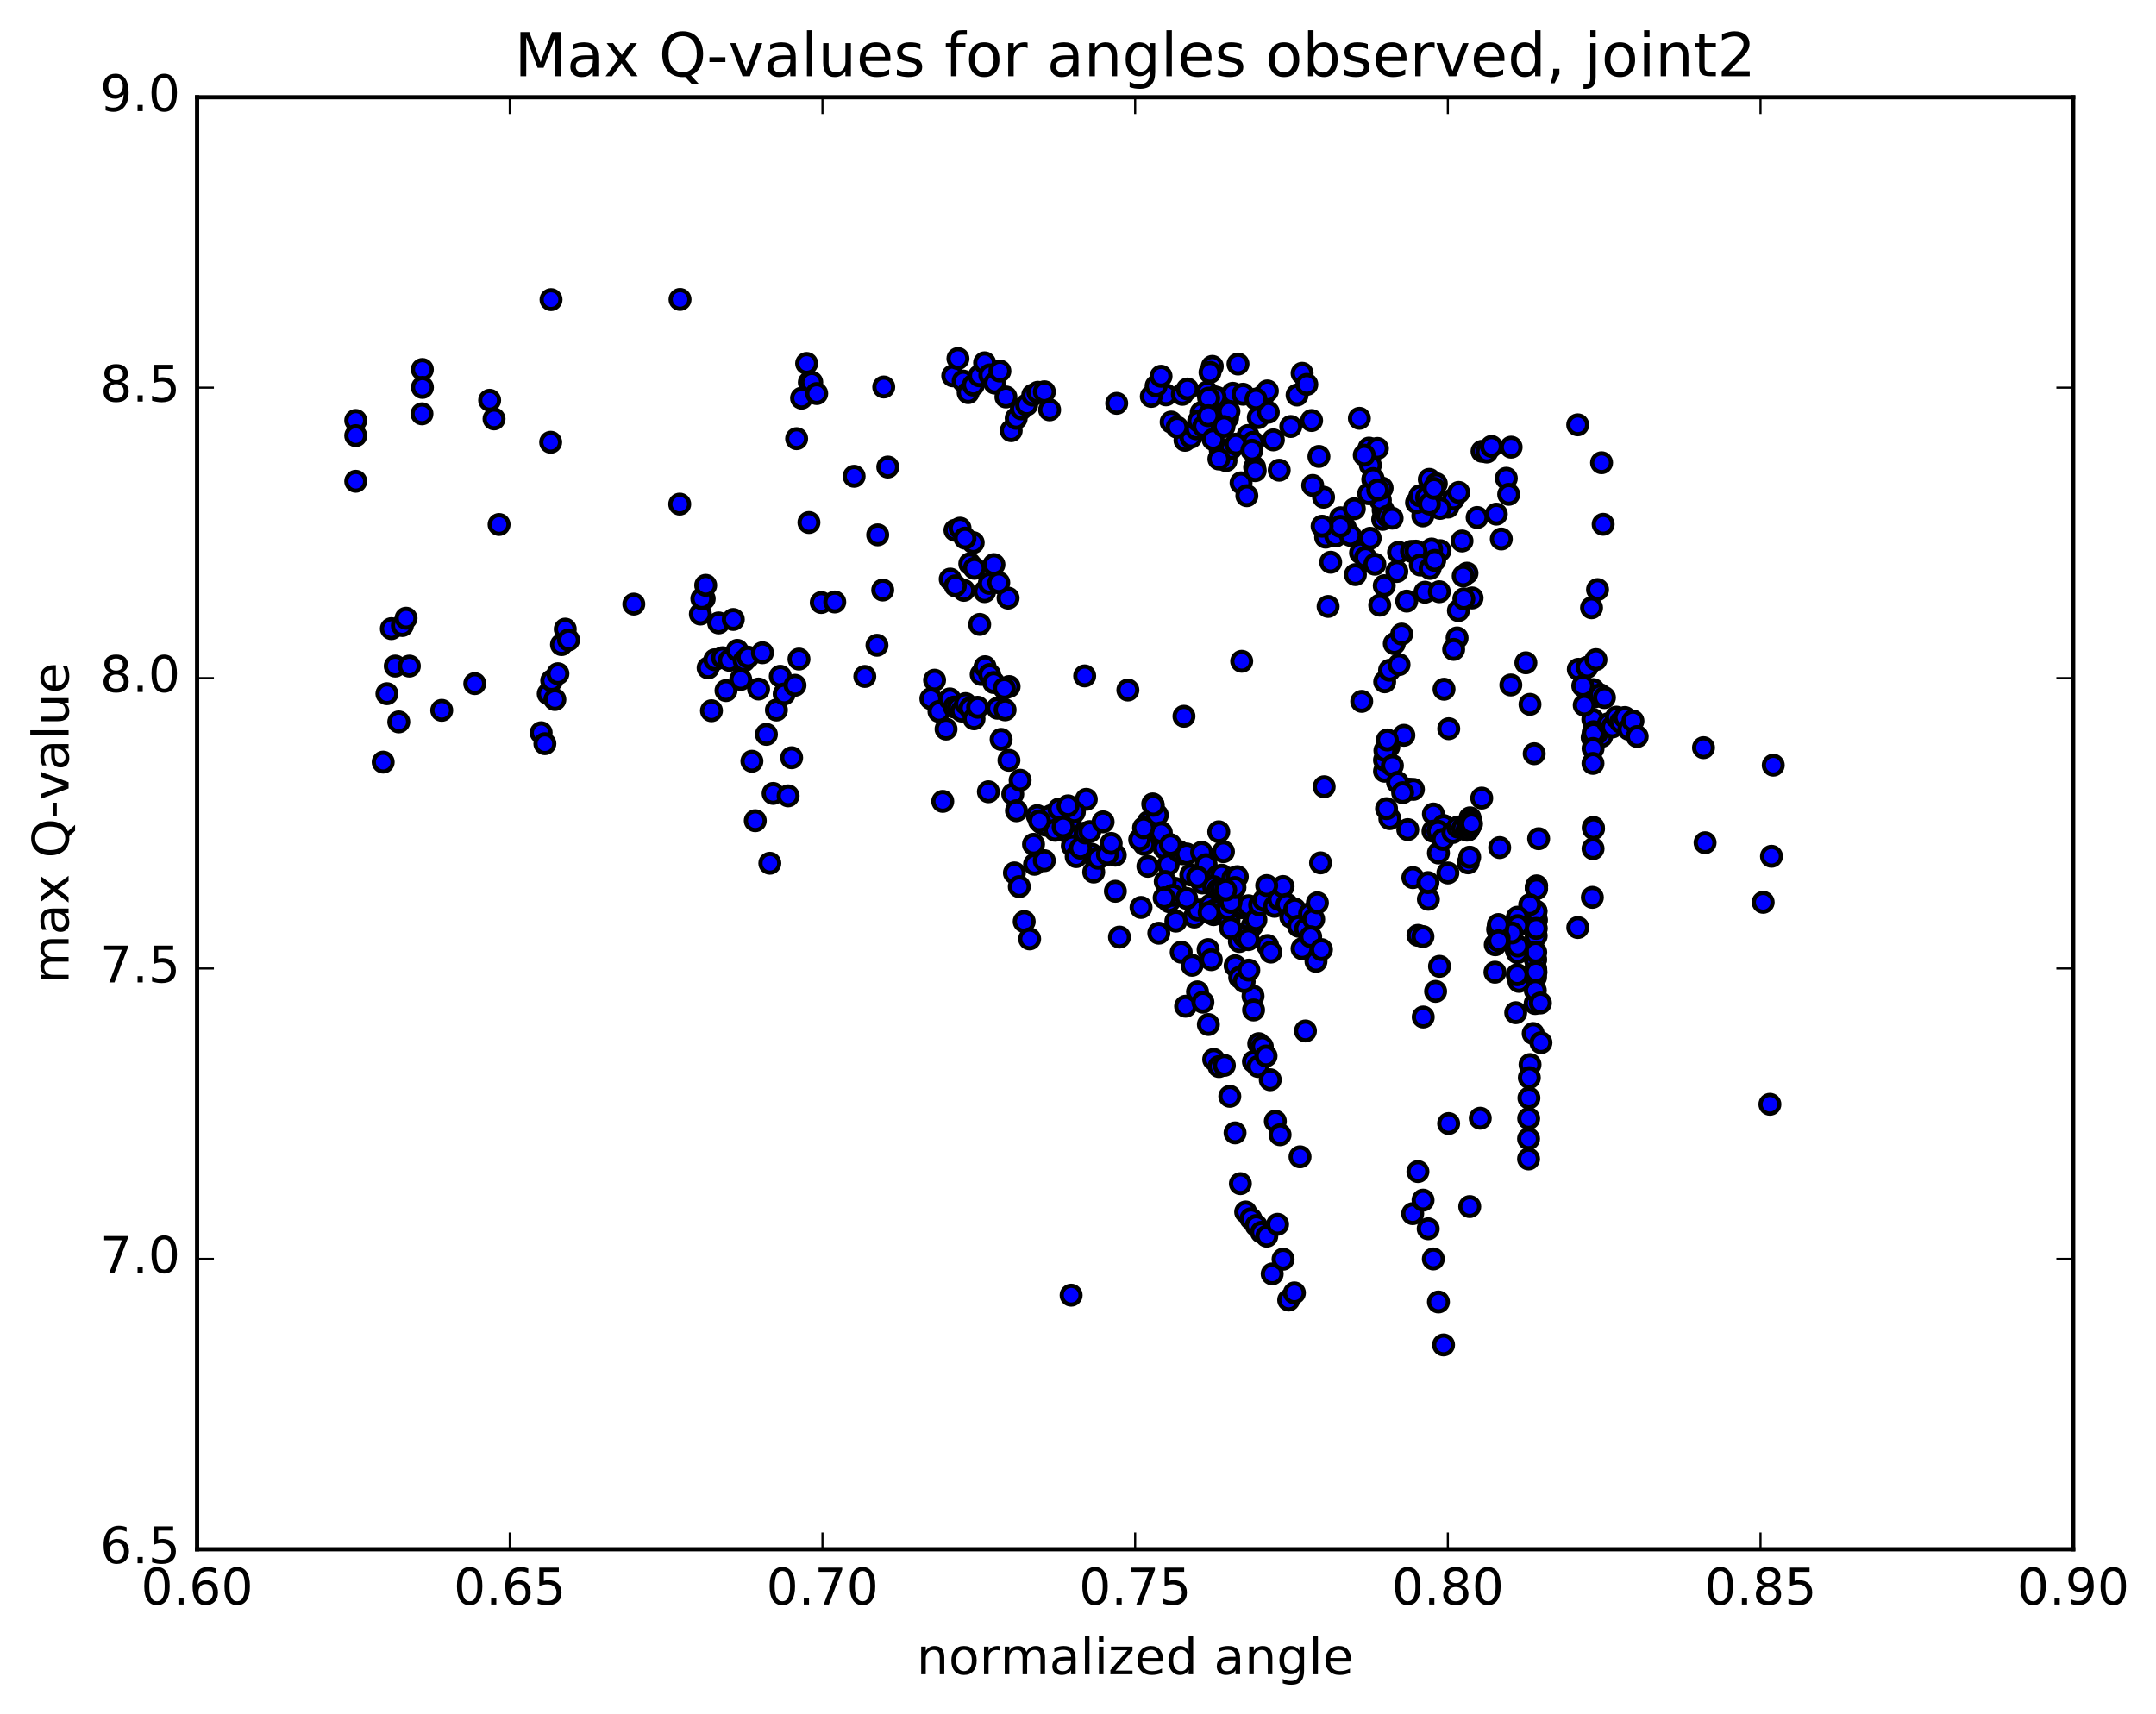 <?xml version="1.0" encoding="utf-8" standalone="no"?>
<!DOCTYPE svg PUBLIC "-//W3C//DTD SVG 1.1//EN"
  "http://www.w3.org/Graphics/SVG/1.1/DTD/svg11.dtd">
<!-- Created with matplotlib (http://matplotlib.org/) -->
<svg height="408pt" version="1.1" viewBox="0 0 513 408" width="513pt" xmlns="http://www.w3.org/2000/svg" xmlns:xlink="http://www.w3.org/1999/xlink">
 <defs>
  <style type="text/css">
*{stroke-linecap:butt;stroke-linejoin:round;stroke-miterlimit:100000;}
  </style>
 </defs>
 <g id="figure_1">
  <g id="patch_1">
   <path d="M 0 408.169 
L 513.857 408.169 
L 513.857 0 
L 0 0 
z
" style="fill:#ffffff;"/>
  </g>
  <g id="axes_1">
   <g id="patch_2">
    <path d="M 46.898 368.742 
L 493.298 368.742 
L 493.298 23.142 
L 46.898 23.142 
z
" style="fill:#ffffff;"/>
   </g>
   <g id="PathCollection_1">
    <defs>
     <path d="M 0 2.236 
C 0.593 2.236 1.162 2 1.581 1.581 
C 2 1.162 2.236 0.593 2.236 0 
C 2.236 -0.593 2 -1.162 1.581 -1.581 
C 1.162 -2 0.593 -2.236 0 -2.236 
C -0.593 -2.236 -1.162 -2 -1.581 -1.581 
C -2 -1.162 -2.236 -0.593 -2.236 0 
C -2.236 0.593 -2 1.162 -1.581 1.581 
C -1.162 2 -0.593 2.236 0 2.236 
z
" id="m2caa3069e5" style="stroke:#000000;"/>
    </defs>
    <g clip-path="url(#pc8344602ba)">
     <use style="fill:#0000ff;stroke:#000000;" x="254.865" xlink:href="#m2caa3069e5" y="308.264"/>
     <use style="fill:#0000ff;stroke:#000000;" x="84.645" xlink:href="#m2caa3069e5" y="100.075"/>
     <use style="fill:#0000ff;stroke:#000000;" x="100.493" xlink:href="#m2caa3069e5" y="87.944"/>
     <use style="fill:#0000ff;stroke:#000000;" x="116.505" xlink:href="#m2caa3069e5" y="95.268"/>
     <use style="fill:#0000ff;stroke:#000000;" x="117.554" xlink:href="#m2caa3069e5" y="99.698"/>
     <use style="fill:#0000ff;stroke:#000000;" x="118.75" xlink:href="#m2caa3069e5" y="124.831"/>
     <use style="fill:#0000ff;stroke:#000000;" x="105.108" xlink:href="#m2caa3069e5" y="169.062"/>
     <use style="fill:#0000ff;stroke:#000000;" x="91.175" xlink:href="#m2caa3069e5" y="181.384"/>
     <use style="fill:#0000ff;stroke:#000000;" x="92.067" xlink:href="#m2caa3069e5" y="165.103"/>
     <use style="fill:#0000ff;stroke:#000000;" x="93.121" xlink:href="#m2caa3069e5" y="149.622"/>
     <use style="fill:#0000ff;stroke:#000000;" x="94.048" xlink:href="#m2caa3069e5" y="158.528"/>
     <use style="fill:#0000ff;stroke:#000000;" x="94.886" xlink:href="#m2caa3069e5" y="171.815"/>
     <use style="fill:#0000ff;stroke:#000000;" x="95.74" xlink:href="#m2caa3069e5" y="148.88"/>
     <use style="fill:#0000ff;stroke:#000000;" x="96.619" xlink:href="#m2caa3069e5" y="147.137"/>
     <use style="fill:#0000ff;stroke:#000000;" x="97.405" xlink:href="#m2caa3069e5" y="158.531"/>
     <use style="fill:#0000ff;stroke:#000000;" x="112.969" xlink:href="#m2caa3069e5" y="162.701"/>
     <use style="fill:#0000ff;stroke:#000000;" x="128.764" xlink:href="#m2caa3069e5" y="174.393"/>
     <use style="fill:#0000ff;stroke:#000000;" x="129.65" xlink:href="#m2caa3069e5" y="176.999"/>
     <use style="fill:#0000ff;stroke:#000000;" x="130.45" xlink:href="#m2caa3069e5" y="165.125"/>
     <use style="fill:#0000ff;stroke:#000000;" x="131.274" xlink:href="#m2caa3069e5" y="162.001"/>
     <use style="fill:#0000ff;stroke:#000000;" x="132.026" xlink:href="#m2caa3069e5" y="166.487"/>
     <use style="fill:#0000ff;stroke:#000000;" x="132.752" xlink:href="#m2caa3069e5" y="160.346"/>
     <use style="fill:#0000ff;stroke:#000000;" x="133.603" xlink:href="#m2caa3069e5" y="153.421"/>
     <use style="fill:#0000ff;stroke:#000000;" x="134.496" xlink:href="#m2caa3069e5" y="149.732"/>
     <use style="fill:#0000ff;stroke:#000000;" x="135.284" xlink:href="#m2caa3069e5" y="152.317"/>
     <use style="fill:#0000ff;stroke:#000000;" x="150.81" xlink:href="#m2caa3069e5" y="143.774"/>
     <use style="fill:#0000ff;stroke:#000000;" x="166.649" xlink:href="#m2caa3069e5" y="146.142"/>
     <use style="fill:#0000ff;stroke:#000000;" x="167.561" xlink:href="#m2caa3069e5" y="142.506"/>
     <use style="fill:#0000ff;stroke:#000000;" x="168.49" xlink:href="#m2caa3069e5" y="158.972"/>
     <use style="fill:#0000ff;stroke:#000000;" x="169.285" xlink:href="#m2caa3069e5" y="169.156"/>
     <use style="fill:#0000ff;stroke:#000000;" x="170.073" xlink:href="#m2caa3069e5" y="157.027"/>
     <use style="fill:#0000ff;stroke:#000000;" x="170.997" xlink:href="#m2caa3069e5" y="148.258"/>
     <use style="fill:#0000ff;stroke:#000000;" x="171.938" xlink:href="#m2caa3069e5" y="156.541"/>
     <use style="fill:#0000ff;stroke:#000000;" x="172.745" xlink:href="#m2caa3069e5" y="164.362"/>
     <use style="fill:#0000ff;stroke:#000000;" x="173.546" xlink:href="#m2caa3069e5" y="157.156"/>
     <use style="fill:#0000ff;stroke:#000000;" x="174.481" xlink:href="#m2caa3069e5" y="147.435"/>
     <use style="fill:#0000ff;stroke:#000000;" x="175.433" xlink:href="#m2caa3069e5" y="154.786"/>
     <use style="fill:#0000ff;stroke:#000000;" x="176.252" xlink:href="#m2caa3069e5" y="161.713"/>
     <use style="fill:#0000ff;stroke:#000000;" x="177.07" xlink:href="#m2caa3069e5" y="157.27"/>
     <use style="fill:#0000ff;stroke:#000000;" x="177.983" xlink:href="#m2caa3069e5" y="156.4"/>
     <use style="fill:#0000ff;stroke:#000000;" x="178.911" xlink:href="#m2caa3069e5" y="181.176"/>
     <use style="fill:#0000ff;stroke:#000000;" x="179.711" xlink:href="#m2caa3069e5" y="195.331"/>
     <use style="fill:#0000ff;stroke:#000000;" x="180.499" xlink:href="#m2caa3069e5" y="163.993"/>
     <use style="fill:#0000ff;stroke:#000000;" x="181.419" xlink:href="#m2caa3069e5" y="155.359"/>
     <use style="fill:#0000ff;stroke:#000000;" x="182.358" xlink:href="#m2caa3069e5" y="174.784"/>
     <use style="fill:#0000ff;stroke:#000000;" x="183.177" xlink:href="#m2caa3069e5" y="205.459"/>
     <use style="fill:#0000ff;stroke:#000000;" x="183.961" xlink:href="#m2caa3069e5" y="188.836"/>
     <use style="fill:#0000ff;stroke:#000000;" x="184.743" xlink:href="#m2caa3069e5" y="168.988"/>
     <use style="fill:#0000ff;stroke:#000000;" x="185.66" xlink:href="#m2caa3069e5" y="160.961"/>
     <use style="fill:#0000ff;stroke:#000000;" x="186.589" xlink:href="#m2caa3069e5" y="165.174"/>
     <use style="fill:#0000ff;stroke:#000000;" x="187.524" xlink:href="#m2caa3069e5" y="189.414"/>
     <use style="fill:#0000ff;stroke:#000000;" x="188.363" xlink:href="#m2caa3069e5" y="180.339"/>
     <use style="fill:#0000ff;stroke:#000000;" x="189.169" xlink:href="#m2caa3069e5" y="163.101"/>
     <use style="fill:#0000ff;stroke:#000000;" x="190.11" xlink:href="#m2caa3069e5" y="156.862"/>
     <use style="fill:#0000ff;stroke:#000000;" x="205.772" xlink:href="#m2caa3069e5" y="161"/>
     <use style="fill:#0000ff;stroke:#000000;" x="221.492" xlink:href="#m2caa3069e5" y="166.29"/>
     <use style="fill:#0000ff;stroke:#000000;" x="222.373" xlink:href="#m2caa3069e5" y="161.887"/>
     <use style="fill:#0000ff;stroke:#000000;" x="223.419" xlink:href="#m2caa3069e5" y="169.329"/>
     <use style="fill:#0000ff;stroke:#000000;" x="224.321" xlink:href="#m2caa3069e5" y="190.73"/>
     <use style="fill:#0000ff;stroke:#000000;" x="225.105" xlink:href="#m2caa3069e5" y="173.518"/>
     <use style="fill:#0000ff;stroke:#000000;" x="225.99" xlink:href="#m2caa3069e5" y="166.343"/>
     <use style="fill:#0000ff;stroke:#000000;" x="227.067" xlink:href="#m2caa3069e5" y="168.283"/>
     <use style="fill:#0000ff;stroke:#000000;" x="228.02" xlink:href="#m2caa3069e5" y="168.344"/>
     <use style="fill:#0000ff;stroke:#000000;" x="228.845" xlink:href="#m2caa3069e5" y="169.238"/>
     <use style="fill:#0000ff;stroke:#000000;" x="229.744" xlink:href="#m2caa3069e5" y="167.453"/>
     <use style="fill:#0000ff;stroke:#000000;" x="230.82" xlink:href="#m2caa3069e5" y="168.536"/>
     <use style="fill:#0000ff;stroke:#000000;" x="231.762" xlink:href="#m2caa3069e5" y="171.079"/>
     <use style="fill:#0000ff;stroke:#000000;" x="232.62" xlink:href="#m2caa3069e5" y="168.326"/>
     <use style="fill:#0000ff;stroke:#000000;" x="233.462" xlink:href="#m2caa3069e5" y="160.519"/>
     <use style="fill:#0000ff;stroke:#000000;" x="234.38" xlink:href="#m2caa3069e5" y="158.677"/>
     <use style="fill:#0000ff;stroke:#000000;" x="235.479" xlink:href="#m2caa3069e5" y="160.541"/>
     <use style="fill:#0000ff;stroke:#000000;" x="236.449" xlink:href="#m2caa3069e5" y="162.442"/>
     <use style="fill:#0000ff;stroke:#000000;" x="237.346" xlink:href="#m2caa3069e5" y="168.567"/>
     <use style="fill:#0000ff;stroke:#000000;" x="238.206" xlink:href="#m2caa3069e5" y="175.98"/>
     <use style="fill:#0000ff;stroke:#000000;" x="239.152" xlink:href="#m2caa3069e5" y="168.945"/>
     <use style="fill:#0000ff;stroke:#000000;" x="240.112" xlink:href="#m2caa3069e5" y="163.403"/>
     <use style="fill:#0000ff;stroke:#000000;" x="240.979" xlink:href="#m2caa3069e5" y="188.999"/>
     <use style="fill:#0000ff;stroke:#000000;" x="241.856" xlink:href="#m2caa3069e5" y="192.954"/>
     <use style="fill:#0000ff;stroke:#000000;" x="242.727" xlink:href="#m2caa3069e5" y="185.701"/>
     <use style="fill:#0000ff;stroke:#000000;" x="258.475" xlink:href="#m2caa3069e5" y="190.239"/>
     <use style="fill:#0000ff;stroke:#000000;" x="274.328" xlink:href="#m2caa3069e5" y="197.732"/>
     <use style="fill:#0000ff;stroke:#000000;" x="275.123" xlink:href="#m2caa3069e5" y="198.224"/>
     <use style="fill:#0000ff;stroke:#000000;" x="276.02" xlink:href="#m2caa3069e5" y="198.624"/>
     <use style="fill:#0000ff;stroke:#000000;" x="277.027" xlink:href="#m2caa3069e5" y="201.847"/>
     <use style="fill:#0000ff;stroke:#000000;" x="277.967" xlink:href="#m2caa3069e5" y="205.785"/>
     <use style="fill:#0000ff;stroke:#000000;" x="278.79" xlink:href="#m2caa3069e5" y="213.181"/>
     <use style="fill:#0000ff;stroke:#000000;" x="279.57" xlink:href="#m2caa3069e5" y="211.425"/>
     <use style="fill:#0000ff;stroke:#000000;" x="280.451" xlink:href="#m2caa3069e5" y="202.609"/>
     <use style="fill:#0000ff;stroke:#000000;" x="281.366" xlink:href="#m2caa3069e5" y="203.201"/>
     <use style="fill:#0000ff;stroke:#000000;" x="282.383" xlink:href="#m2caa3069e5" y="203.25"/>
     <use style="fill:#0000ff;stroke:#000000;" x="283.334" xlink:href="#m2caa3069e5" y="208.241"/>
     <use style="fill:#0000ff;stroke:#000000;" x="284.184" xlink:href="#m2caa3069e5" y="218.258"/>
     <use style="fill:#0000ff;stroke:#000000;" x="284.989" xlink:href="#m2caa3069e5" y="216.571"/>
     <use style="fill:#0000ff;stroke:#000000;" x="285.912" xlink:href="#m2caa3069e5" y="202.843"/>
     <use style="fill:#0000ff;stroke:#000000;" x="286.985" xlink:href="#m2caa3069e5" y="205.794"/>
     <use style="fill:#0000ff;stroke:#000000;" x="287.927" xlink:href="#m2caa3069e5" y="215.468"/>
     <use style="fill:#0000ff;stroke:#000000;" x="288.757" xlink:href="#m2caa3069e5" y="217.69"/>
     <use style="fill:#0000ff;stroke:#000000;" x="289.667" xlink:href="#m2caa3069e5" y="208.552"/>
     <use style="fill:#0000ff;stroke:#000000;" x="290.685" xlink:href="#m2caa3069e5" y="208.294"/>
     <use style="fill:#0000ff;stroke:#000000;" x="291.625" xlink:href="#m2caa3069e5" y="213.634"/>
     <use style="fill:#0000ff;stroke:#000000;" x="292.439" xlink:href="#m2caa3069e5" y="218.965"/>
     <use style="fill:#0000ff;stroke:#000000;" x="293.359" xlink:href="#m2caa3069e5" y="209.004"/>
     <use style="fill:#0000ff;stroke:#000000;" x="294.408" xlink:href="#m2caa3069e5" y="208.653"/>
     <use style="fill:#0000ff;stroke:#000000;" x="295.355" xlink:href="#m2caa3069e5" y="216.046"/>
     <use style="fill:#0000ff;stroke:#000000;" x="296.187" xlink:href="#m2caa3069e5" y="215.968"/>
     <use style="fill:#0000ff;stroke:#000000;" x="297.064" xlink:href="#m2caa3069e5" y="215.574"/>
     <use style="fill:#0000ff;stroke:#000000;" x="297.936" xlink:href="#m2caa3069e5" y="220.358"/>
     <use style="fill:#0000ff;stroke:#000000;" x="298.836" xlink:href="#m2caa3069e5" y="218.908"/>
     <use style="fill:#0000ff;stroke:#000000;" x="299.714" xlink:href="#m2caa3069e5" y="215.386"/>
     <use style="fill:#0000ff;stroke:#000000;" x="300.703" xlink:href="#m2caa3069e5" y="214.249"/>
     <use style="fill:#0000ff;stroke:#000000;" x="301.61" xlink:href="#m2caa3069e5" y="225.036"/>
     <use style="fill:#0000ff;stroke:#000000;" x="302.397" xlink:href="#m2caa3069e5" y="226.603"/>
     <use style="fill:#0000ff;stroke:#000000;" x="303.27" xlink:href="#m2caa3069e5" y="215.717"/>
     <use style="fill:#0000ff;stroke:#000000;" x="304.286" xlink:href="#m2caa3069e5" y="214.064"/>
     <use style="fill:#0000ff;stroke:#000000;" x="305.295" xlink:href="#m2caa3069e5" y="210.988"/>
     <use style="fill:#0000ff;stroke:#000000;" x="306.217" xlink:href="#m2caa3069e5" y="215.25"/>
     <use style="fill:#0000ff;stroke:#000000;" x="307.14" xlink:href="#m2caa3069e5" y="218.284"/>
     <use style="fill:#0000ff;stroke:#000000;" x="308.071" xlink:href="#m2caa3069e5" y="216.335"/>
     <use style="fill:#0000ff;stroke:#000000;" x="308.959" xlink:href="#m2caa3069e5" y="220.447"/>
     <use style="fill:#0000ff;stroke:#000000;" x="309.815" xlink:href="#m2caa3069e5" y="225.778"/>
     <use style="fill:#0000ff;stroke:#000000;" x="310.656" xlink:href="#m2caa3069e5" y="221.062"/>
     <use style="fill:#0000ff;stroke:#000000;" x="311.601" xlink:href="#m2caa3069e5" y="217.473"/>
     <use style="fill:#0000ff;stroke:#000000;" x="312.577" xlink:href="#m2caa3069e5" y="218.79"/>
     <use style="fill:#0000ff;stroke:#000000;" x="313.459" xlink:href="#m2caa3069e5" y="214.864"/>
     <use style="fill:#0000ff;stroke:#000000;" x="314.216" xlink:href="#m2caa3069e5" y="205.366"/>
     <use style="fill:#0000ff;stroke:#000000;" x="315.077" xlink:href="#m2caa3069e5" y="187.246"/>
     <use style="fill:#0000ff;stroke:#000000;" x="301.397" xlink:href="#m2caa3069e5" y="210.76"/>
     <use style="fill:#0000ff;stroke:#000000;" x="287.457" xlink:href="#m2caa3069e5" y="226.003"/>
     <use style="fill:#0000ff;stroke:#000000;" x="288.216" xlink:href="#m2caa3069e5" y="228.411"/>
     <use style="fill:#0000ff;stroke:#000000;" x="289.044" xlink:href="#m2caa3069e5" y="216.633"/>
     <use style="fill:#0000ff;stroke:#000000;" x="289.995" xlink:href="#m2caa3069e5" y="197.965"/>
     <use style="fill:#0000ff;stroke:#000000;" x="291.108" xlink:href="#m2caa3069e5" y="202.702"/>
     <use style="fill:#0000ff;stroke:#000000;" x="292.072" xlink:href="#m2caa3069e5" y="216.27"/>
     <use style="fill:#0000ff;stroke:#000000;" x="292.913" xlink:href="#m2caa3069e5" y="214.783"/>
     <use style="fill:#0000ff;stroke:#000000;" x="293.848" xlink:href="#m2caa3069e5" y="211.231"/>
     <use style="fill:#0000ff;stroke:#000000;" x="294.901" xlink:href="#m2caa3069e5" y="224.083"/>
     <use style="fill:#0000ff;stroke:#000000;" x="296.021" xlink:href="#m2caa3069e5" y="222.914"/>
     <use style="fill:#0000ff;stroke:#000000;" x="297.037" xlink:href="#m2caa3069e5" y="223.635"/>
     <use style="fill:#0000ff;stroke:#000000;" x="298.15" xlink:href="#m2caa3069e5" y="237.066"/>
     <use style="fill:#0000ff;stroke:#000000;" x="299.505" xlink:href="#m2caa3069e5" y="248.395"/>
     <use style="fill:#0000ff;stroke:#000000;" x="286.055" xlink:href="#m2caa3069e5" y="210.153"/>
     <use style="fill:#0000ff;stroke:#000000;" x="272.241" xlink:href="#m2caa3069e5" y="200.963"/>
     <use style="fill:#0000ff;stroke:#000000;" x="273.255" xlink:href="#m2caa3069e5" y="195.574"/>
     <use style="fill:#0000ff;stroke:#000000;" x="274.281" xlink:href="#m2caa3069e5" y="191.328"/>
     <use style="fill:#0000ff;stroke:#000000;" x="275.378" xlink:href="#m2caa3069e5" y="193.997"/>
     <use style="fill:#0000ff;stroke:#000000;" x="276.329" xlink:href="#m2caa3069e5" y="198.186"/>
     <use style="fill:#0000ff;stroke:#000000;" x="277.258" xlink:href="#m2caa3069e5" y="209.802"/>
     <use style="fill:#0000ff;stroke:#000000;" x="278.16" xlink:href="#m2caa3069e5" y="214.601"/>
     <use style="fill:#0000ff;stroke:#000000;" x="279.044" xlink:href="#m2caa3069e5" y="213.094"/>
     <use style="fill:#0000ff;stroke:#000000;" x="265.374" xlink:href="#m2caa3069e5" y="203.532"/>
     <use style="fill:#0000ff;stroke:#000000;" x="251.613" xlink:href="#m2caa3069e5" y="195.102"/>
     <use style="fill:#0000ff;stroke:#000000;" x="252.79" xlink:href="#m2caa3069e5" y="196.798"/>
     <use style="fill:#0000ff;stroke:#000000;" x="253.794" xlink:href="#m2caa3069e5" y="197.955"/>
     <use style="fill:#0000ff;stroke:#000000;" x="254.67" xlink:href="#m2caa3069e5" y="195.218"/>
     <use style="fill:#0000ff;stroke:#000000;" x="255.636" xlink:href="#m2caa3069e5" y="193.25"/>
     <use style="fill:#0000ff;stroke:#000000;" x="271.496" xlink:href="#m2caa3069e5" y="215.97"/>
     <use style="fill:#0000ff;stroke:#000000;" x="287.705" xlink:href="#m2caa3069e5" y="217.185"/>
     <use style="fill:#0000ff;stroke:#000000;" x="288.793" xlink:href="#m2caa3069e5" y="211.027"/>
     <use style="fill:#0000ff;stroke:#000000;" x="289.791" xlink:href="#m2caa3069e5" y="211.778"/>
     <use style="fill:#0000ff;stroke:#000000;" x="290.677" xlink:href="#m2caa3069e5" y="211.579"/>
     <use style="fill:#0000ff;stroke:#000000;" x="291.649" xlink:href="#m2caa3069e5" y="211.829"/>
     <use style="fill:#0000ff;stroke:#000000;" x="292.803" xlink:href="#m2caa3069e5" y="220.939"/>
     <use style="fill:#0000ff;stroke:#000000;" x="293.889" xlink:href="#m2caa3069e5" y="229.857"/>
     <use style="fill:#0000ff;stroke:#000000;" x="294.974" xlink:href="#m2caa3069e5" y="232.601"/>
     <use style="fill:#0000ff;stroke:#000000;" x="296.043" xlink:href="#m2caa3069e5" y="233.624"/>
     <use style="fill:#0000ff;stroke:#000000;" x="297.144" xlink:href="#m2caa3069e5" y="230.895"/>
     <use style="fill:#0000ff;stroke:#000000;" x="298.273" xlink:href="#m2caa3069e5" y="240.378"/>
     <use style="fill:#0000ff;stroke:#000000;" x="284.952" xlink:href="#m2caa3069e5" y="208.754"/>
     <use style="fill:#0000ff;stroke:#000000;" x="271.183" xlink:href="#m2caa3069e5" y="199.841"/>
     <use style="fill:#0000ff;stroke:#000000;" x="272.108" xlink:href="#m2caa3069e5" y="197.017"/>
     <use style="fill:#0000ff;stroke:#000000;" x="273.124" xlink:href="#m2caa3069e5" y="206.188"/>
     <use style="fill:#0000ff;stroke:#000000;" x="259.726" xlink:href="#m2caa3069e5" y="203.291"/>
     <use style="fill:#0000ff;stroke:#000000;" x="245.917" xlink:href="#m2caa3069e5" y="200.943"/>
     <use style="fill:#0000ff;stroke:#000000;" x="246.792" xlink:href="#m2caa3069e5" y="194.118"/>
     <use style="fill:#0000ff;stroke:#000000;" x="247.763" xlink:href="#m2caa3069e5" y="195.83"/>
     <use style="fill:#0000ff;stroke:#000000;" x="248.832" xlink:href="#m2caa3069e5" y="196.399"/>
     <use style="fill:#0000ff;stroke:#000000;" x="250.026" xlink:href="#m2caa3069e5" y="194.137"/>
     <use style="fill:#0000ff;stroke:#000000;" x="251.058" xlink:href="#m2caa3069e5" y="197.61"/>
     <use style="fill:#0000ff;stroke:#000000;" x="251.966" xlink:href="#m2caa3069e5" y="192.554"/>
     <use style="fill:#0000ff;stroke:#000000;" x="252.96" xlink:href="#m2caa3069e5" y="196.81"/>
     <use style="fill:#0000ff;stroke:#000000;" x="254.121" xlink:href="#m2caa3069e5" y="191.797"/>
     <use style="fill:#0000ff;stroke:#000000;" x="255.148" xlink:href="#m2caa3069e5" y="201.322"/>
     <use style="fill:#0000ff;stroke:#000000;" x="256.067" xlink:href="#m2caa3069e5" y="203.879"/>
     <use style="fill:#0000ff;stroke:#000000;" x="257.084" xlink:href="#m2caa3069e5" y="201.862"/>
     <use style="fill:#0000ff;stroke:#000000;" x="258.271" xlink:href="#m2caa3069e5" y="198.247"/>
     <use style="fill:#0000ff;stroke:#000000;" x="259.305" xlink:href="#m2caa3069e5" y="197.916"/>
     <use style="fill:#0000ff;stroke:#000000;" x="260.238" xlink:href="#m2caa3069e5" y="207.55"/>
     <use style="fill:#0000ff;stroke:#000000;" x="261.277" xlink:href="#m2caa3069e5" y="204.264"/>
     <use style="fill:#0000ff;stroke:#000000;" x="262.477" xlink:href="#m2caa3069e5" y="195.605"/>
     <use style="fill:#0000ff;stroke:#000000;" x="263.499" xlink:href="#m2caa3069e5" y="203.338"/>
     <use style="fill:#0000ff;stroke:#000000;" x="264.399" xlink:href="#m2caa3069e5" y="200.736"/>
     <use style="fill:#0000ff;stroke:#000000;" x="265.393" xlink:href="#m2caa3069e5" y="212.127"/>
     <use style="fill:#0000ff;stroke:#000000;" x="266.371" xlink:href="#m2caa3069e5" y="223.034"/>
     <use style="fill:#0000ff;stroke:#000000;" x="282.105" xlink:href="#m2caa3069e5" y="239.488"/>
     <use style="fill:#0000ff;stroke:#000000;" x="298.244" xlink:href="#m2caa3069e5" y="252.676"/>
     <use style="fill:#0000ff;stroke:#000000;" x="299.345" xlink:href="#m2caa3069e5" y="253.829"/>
     <use style="fill:#0000ff;stroke:#000000;" x="300.356" xlink:href="#m2caa3069e5" y="249.089"/>
     <use style="fill:#0000ff;stroke:#000000;" x="301.249" xlink:href="#m2caa3069e5" y="251.334"/>
     <use style="fill:#0000ff;stroke:#000000;" x="302.243" xlink:href="#m2caa3069e5" y="256.982"/>
     <use style="fill:#0000ff;stroke:#000000;" x="303.454" xlink:href="#m2caa3069e5" y="266.852"/>
     <use style="fill:#0000ff;stroke:#000000;" x="304.585" xlink:href="#m2caa3069e5" y="270.076"/>
     <use style="fill:#0000ff;stroke:#000000;" x="84.645" xlink:href="#m2caa3069e5" y="103.684"/>
     <use style="fill:#0000ff;stroke:#000000;" x="100.509" xlink:href="#m2caa3069e5" y="92.204"/>
     <use style="fill:#0000ff;stroke:#000000;" x="131.112" xlink:href="#m2caa3069e5" y="71.318"/>
     <use style="fill:#0000ff;stroke:#000000;" x="161.808" xlink:href="#m2caa3069e5" y="71.271"/>
     <use style="fill:#0000ff;stroke:#000000;" x="192.568" xlink:href="#m2caa3069e5" y="91.008"/>
     <use style="fill:#0000ff;stroke:#000000;" x="208.84" xlink:href="#m2caa3069e5" y="127.298"/>
     <use style="fill:#0000ff;stroke:#000000;" x="210.035" xlink:href="#m2caa3069e5" y="140.427"/>
     <use style="fill:#0000ff;stroke:#000000;" x="211.243" xlink:href="#m2caa3069e5" y="111.155"/>
     <use style="fill:#0000ff;stroke:#000000;" x="227.226" xlink:href="#m2caa3069e5" y="126.203"/>
     <use style="fill:#0000ff;stroke:#000000;" x="258.09" xlink:href="#m2caa3069e5" y="160.868"/>
     <use style="fill:#0000ff;stroke:#000000;" x="274.416" xlink:href="#m2caa3069e5" y="191.66"/>
     <use style="fill:#0000ff;stroke:#000000;" x="275.727" xlink:href="#m2caa3069e5" y="222.105"/>
     <use style="fill:#0000ff;stroke:#000000;" x="277.004" xlink:href="#m2caa3069e5" y="213.684"/>
     <use style="fill:#0000ff;stroke:#000000;" x="278.5" xlink:href="#m2caa3069e5" y="201.021"/>
     <use style="fill:#0000ff;stroke:#000000;" x="279.785" xlink:href="#m2caa3069e5" y="219.23"/>
     <use style="fill:#0000ff;stroke:#000000;" x="281.052" xlink:href="#m2caa3069e5" y="226.622"/>
     <use style="fill:#0000ff;stroke:#000000;" x="282.358" xlink:href="#m2caa3069e5" y="213.831"/>
     <use style="fill:#0000ff;stroke:#000000;" x="283.649" xlink:href="#m2caa3069e5" y="229.748"/>
     <use style="fill:#0000ff;stroke:#000000;" x="284.936" xlink:href="#m2caa3069e5" y="236.066"/>
     <use style="fill:#0000ff;stroke:#000000;" x="286.221" xlink:href="#m2caa3069e5" y="238.529"/>
     <use style="fill:#0000ff;stroke:#000000;" x="287.522" xlink:href="#m2caa3069e5" y="243.84"/>
     <use style="fill:#0000ff;stroke:#000000;" x="288.785" xlink:href="#m2caa3069e5" y="252.139"/>
     <use style="fill:#0000ff;stroke:#000000;" x="290.052" xlink:href="#m2caa3069e5" y="253.848"/>
     <use style="fill:#0000ff;stroke:#000000;" x="291.327" xlink:href="#m2caa3069e5" y="253.564"/>
     <use style="fill:#0000ff;stroke:#000000;" x="292.621" xlink:href="#m2caa3069e5" y="260.924"/>
     <use style="fill:#0000ff;stroke:#000000;" x="293.871" xlink:href="#m2caa3069e5" y="269.629"/>
     <use style="fill:#0000ff;stroke:#000000;" x="295.138" xlink:href="#m2caa3069e5" y="281.712"/>
     <use style="fill:#0000ff;stroke:#000000;" x="296.397" xlink:href="#m2caa3069e5" y="288.453"/>
     <use style="fill:#0000ff;stroke:#000000;" x="297.652" xlink:href="#m2caa3069e5" y="290.06"/>
     <use style="fill:#0000ff;stroke:#000000;" x="298.905" xlink:href="#m2caa3069e5" y="291.685"/>
     <use style="fill:#0000ff;stroke:#000000;" x="300.155" xlink:href="#m2caa3069e5" y="293.292"/>
     <use style="fill:#0000ff;stroke:#000000;" x="301.423" xlink:href="#m2caa3069e5" y="294.218"/>
     <use style="fill:#0000ff;stroke:#000000;" x="302.705" xlink:href="#m2caa3069e5" y="303.197"/>
     <use style="fill:#0000ff;stroke:#000000;" x="303.986" xlink:href="#m2caa3069e5" y="291.389"/>
     <use style="fill:#0000ff;stroke:#000000;" x="305.293" xlink:href="#m2caa3069e5" y="299.697"/>
     <use style="fill:#0000ff;stroke:#000000;" x="306.631" xlink:href="#m2caa3069e5" y="309.423"/>
     <use style="fill:#0000ff;stroke:#000000;" x="307.992" xlink:href="#m2caa3069e5" y="307.714"/>
     <use style="fill:#0000ff;stroke:#000000;" x="309.331" xlink:href="#m2caa3069e5" y="275.327"/>
     <use style="fill:#0000ff;stroke:#000000;" x="310.616" xlink:href="#m2caa3069e5" y="245.373"/>
     <use style="fill:#0000ff;stroke:#000000;" x="311.862" xlink:href="#m2caa3069e5" y="222.947"/>
     <use style="fill:#0000ff;stroke:#000000;" x="313.127" xlink:href="#m2caa3069e5" y="228.813"/>
     <use style="fill:#0000ff;stroke:#000000;" x="314.428" xlink:href="#m2caa3069e5" y="226.006"/>
     <use style="fill:#0000ff;stroke:#000000;" x="330.464" xlink:href="#m2caa3069e5" y="177.746"/>
     <use style="fill:#0000ff;stroke:#000000;" x="346.699" xlink:href="#m2caa3069e5" y="151.823"/>
     <use style="fill:#0000ff;stroke:#000000;" x="347.875" xlink:href="#m2caa3069e5" y="128.756"/>
     <use style="fill:#0000ff;stroke:#000000;" x="349.056" xlink:href="#m2caa3069e5" y="136.417"/>
     <use style="fill:#0000ff;stroke:#000000;" x="350.267" xlink:href="#m2caa3069e5" y="142.313"/>
     <use style="fill:#0000ff;stroke:#000000;" x="351.47" xlink:href="#m2caa3069e5" y="123.167"/>
     <use style="fill:#0000ff;stroke:#000000;" x="352.638" xlink:href="#m2caa3069e5" y="107.412"/>
     <use style="fill:#0000ff;stroke:#000000;" x="353.769" xlink:href="#m2caa3069e5" y="107.589"/>
     <use style="fill:#0000ff;stroke:#000000;" x="354.883" xlink:href="#m2caa3069e5" y="106.252"/>
     <use style="fill:#0000ff;stroke:#000000;" x="356.034" xlink:href="#m2caa3069e5" y="122.365"/>
     <use style="fill:#0000ff;stroke:#000000;" x="357.218" xlink:href="#m2caa3069e5" y="128.284"/>
     <use style="fill:#0000ff;stroke:#000000;" x="358.41" xlink:href="#m2caa3069e5" y="113.826"/>
     <use style="fill:#0000ff;stroke:#000000;" x="359.559" xlink:href="#m2caa3069e5" y="106.423"/>
     <use style="fill:#0000ff;stroke:#000000;" x="375.404" xlink:href="#m2caa3069e5" y="101.107"/>
     <use style="fill:#0000ff;stroke:#000000;" x="381.078" xlink:href="#m2caa3069e5" y="110.131"/>
     <use style="fill:#0000ff;stroke:#000000;" x="381.454" xlink:href="#m2caa3069e5" y="124.784"/>
     <use style="fill:#0000ff;stroke:#000000;" x="380.119" xlink:href="#m2caa3069e5" y="140.318"/>
     <use style="fill:#0000ff;stroke:#000000;" x="379.449" xlink:href="#m2caa3069e5" y="165.844"/>
     <use style="fill:#0000ff;stroke:#000000;" x="379.118" xlink:href="#m2caa3069e5" y="164.13"/>
     <use style="fill:#0000ff;stroke:#000000;" x="378.996" xlink:href="#m2caa3069e5" y="171.202"/>
     <use style="fill:#0000ff;stroke:#000000;" x="378.845" xlink:href="#m2caa3069e5" y="175.527"/>
     <use style="fill:#0000ff;stroke:#000000;" x="381.094" xlink:href="#m2caa3069e5" y="175.278"/>
     <use style="fill:#0000ff;stroke:#000000;" x="379.925" xlink:href="#m2caa3069e5" y="174.569"/>
     <use style="fill:#0000ff;stroke:#000000;" x="379.25" xlink:href="#m2caa3069e5" y="174.383"/>
     <use style="fill:#0000ff;stroke:#000000;" x="379.168" xlink:href="#m2caa3069e5" y="174.269"/>
     <use style="fill:#0000ff;stroke:#000000;" x="379.157" xlink:href="#m2caa3069e5" y="174.159"/>
     <use style="fill:#0000ff;stroke:#000000;" x="379.161" xlink:href="#m2caa3069e5" y="174.501"/>
     <use style="fill:#0000ff;stroke:#000000;" x="379.056" xlink:href="#m2caa3069e5" y="178.13"/>
     <use style="fill:#0000ff;stroke:#000000;" x="379.031" xlink:href="#m2caa3069e5" y="181.697"/>
     <use style="fill:#0000ff;stroke:#000000;" x="379.107" xlink:href="#m2caa3069e5" y="196.921"/>
     <use style="fill:#0000ff;stroke:#000000;" x="379.168" xlink:href="#m2caa3069e5" y="197.223"/>
     <use style="fill:#0000ff;stroke:#000000;" x="379.05" xlink:href="#m2caa3069e5" y="201.992"/>
     <use style="fill:#0000ff;stroke:#000000;" x="378.885" xlink:href="#m2caa3069e5" y="213.573"/>
     <use style="fill:#0000ff;stroke:#000000;" x="375.419" xlink:href="#m2caa3069e5" y="220.758"/>
     <use style="fill:#0000ff;stroke:#000000;" x="365.586" xlink:href="#m2caa3069e5" y="211.145"/>
     <use style="fill:#0000ff;stroke:#000000;" x="365.325" xlink:href="#m2caa3069e5" y="217.206"/>
     <use style="fill:#0000ff;stroke:#000000;" x="365.542" xlink:href="#m2caa3069e5" y="211.437"/>
     <use style="fill:#0000ff;stroke:#000000;" x="365.519" xlink:href="#m2caa3069e5" y="219.117"/>
     <use style="fill:#0000ff;stroke:#000000;" x="365.381" xlink:href="#m2caa3069e5" y="228.355"/>
     <use style="fill:#0000ff;stroke:#000000;" x="365.449" xlink:href="#m2caa3069e5" y="216.879"/>
     <use style="fill:#0000ff;stroke:#000000;" x="365.604" xlink:href="#m2caa3069e5" y="211.194"/>
     <use style="fill:#0000ff;stroke:#000000;" x="365.55" xlink:href="#m2caa3069e5" y="218.887"/>
     <use style="fill:#0000ff;stroke:#000000;" x="365.41" xlink:href="#m2caa3069e5" y="230.607"/>
     <use style="fill:#0000ff;stroke:#000000;" x="365.274" xlink:href="#m2caa3069e5" y="238.847"/>
     <use style="fill:#0000ff;stroke:#000000;" x="365.335" xlink:href="#m2caa3069e5" y="228.432"/>
     <use style="fill:#0000ff;stroke:#000000;" x="365.49" xlink:href="#m2caa3069e5" y="216.897"/>
     <use style="fill:#0000ff;stroke:#000000;" x="365.634" xlink:href="#m2caa3069e5" y="210.837"/>
     <use style="fill:#0000ff;stroke:#000000;" x="365.624" xlink:href="#m2caa3069e5" y="211.513"/>
     <use style="fill:#0000ff;stroke:#000000;" x="365.516" xlink:href="#m2caa3069e5" y="222.741"/>
     <use style="fill:#0000ff;stroke:#000000;" x="365.371" xlink:href="#m2caa3069e5" y="232.57"/>
     <use style="fill:#0000ff;stroke:#000000;" x="365.411" xlink:href="#m2caa3069e5" y="226.633"/>
     <use style="fill:#0000ff;stroke:#000000;" x="365.543" xlink:href="#m2caa3069e5" y="220.962"/>
     <use style="fill:#0000ff;stroke:#000000;" x="365.472" xlink:href="#m2caa3069e5" y="231.343"/>
     <use style="fill:#0000ff;stroke:#000000;" x="365.313" xlink:href="#m2caa3069e5" y="235.73"/>
     <use style="fill:#0000ff;stroke:#000000;" x="366.528" xlink:href="#m2caa3069e5" y="238.717"/>
     <use style="fill:#0000ff;stroke:#000000;" x="364.804" xlink:href="#m2caa3069e5" y="245.98"/>
     <use style="fill:#0000ff;stroke:#000000;" x="364.058" xlink:href="#m2caa3069e5" y="253.373"/>
     <use style="fill:#0000ff;stroke:#000000;" x="363.888" xlink:href="#m2caa3069e5" y="256.491"/>
     <use style="fill:#0000ff;stroke:#000000;" x="363.789" xlink:href="#m2caa3069e5" y="261.325"/>
     <use style="fill:#0000ff;stroke:#000000;" x="363.732" xlink:href="#m2caa3069e5" y="266.202"/>
     <use style="fill:#0000ff;stroke:#000000;" x="363.708" xlink:href="#m2caa3069e5" y="271.038"/>
     <use style="fill:#0000ff;stroke:#000000;" x="363.706" xlink:href="#m2caa3069e5" y="275.838"/>
     <use style="fill:#0000ff;stroke:#000000;" x="349.71" xlink:href="#m2caa3069e5" y="287.171"/>
     <use style="fill:#0000ff;stroke:#000000;" x="336.138" xlink:href="#m2caa3069e5" y="288.854"/>
     <use style="fill:#0000ff;stroke:#000000;" x="337.381" xlink:href="#m2caa3069e5" y="278.838"/>
     <use style="fill:#0000ff;stroke:#000000;" x="338.605" xlink:href="#m2caa3069e5" y="285.638"/>
     <use style="fill:#0000ff;stroke:#000000;" x="339.826" xlink:href="#m2caa3069e5" y="292.455"/>
     <use style="fill:#0000ff;stroke:#000000;" x="341.047" xlink:href="#m2caa3069e5" y="299.638"/>
     <use style="fill:#0000ff;stroke:#000000;" x="342.264" xlink:href="#m2caa3069e5" y="309.877"/>
     <use style="fill:#0000ff;stroke:#000000;" x="343.477" xlink:href="#m2caa3069e5" y="320.093"/>
     <use style="fill:#0000ff;stroke:#000000;" x="344.687" xlink:href="#m2caa3069e5" y="267.409"/>
     <use style="fill:#0000ff;stroke:#000000;" x="360.651" xlink:href="#m2caa3069e5" y="241.024"/>
     <use style="fill:#0000ff;stroke:#000000;" x="366.657" xlink:href="#m2caa3069e5" y="248.16"/>
     <use style="fill:#0000ff;stroke:#000000;" x="352.213" xlink:href="#m2caa3069e5" y="266.14"/>
     <use style="fill:#0000ff;stroke:#000000;" x="338.645" xlink:href="#m2caa3069e5" y="242.05"/>
     <use style="fill:#0000ff;stroke:#000000;" x="339.871" xlink:href="#m2caa3069e5" y="214.03"/>
     <use style="fill:#0000ff;stroke:#000000;" x="341.061" xlink:href="#m2caa3069e5" y="193.731"/>
     <use style="fill:#0000ff;stroke:#000000;" x="342.265" xlink:href="#m2caa3069e5" y="203.019"/>
     <use style="fill:#0000ff;stroke:#000000;" x="343.487" xlink:href="#m2caa3069e5" y="196.481"/>
     <use style="fill:#0000ff;stroke:#000000;" x="344.712" xlink:href="#m2caa3069e5" y="173.435"/>
     <use style="fill:#0000ff;stroke:#000000;" x="345.881" xlink:href="#m2caa3069e5" y="154.559"/>
     <use style="fill:#0000ff;stroke:#000000;" x="347.016" xlink:href="#m2caa3069e5" y="145.33"/>
     <use style="fill:#0000ff;stroke:#000000;" x="348.154" xlink:href="#m2caa3069e5" y="137.086"/>
     <use style="fill:#0000ff;stroke:#000000;" x="348.31" xlink:href="#m2caa3069e5" y="142.524"/>
     <use style="fill:#0000ff;stroke:#000000;" x="342.638" xlink:href="#m2caa3069e5" y="131.053"/>
     <use style="fill:#0000ff;stroke:#000000;" x="329.105" xlink:href="#m2caa3069e5" y="121.374"/>
     <use style="fill:#0000ff;stroke:#000000;" x="315.424" xlink:href="#m2caa3069e5" y="127.848"/>
     <use style="fill:#0000ff;stroke:#000000;" x="316.618" xlink:href="#m2caa3069e5" y="133.816"/>
     <use style="fill:#0000ff;stroke:#000000;" x="317.819" xlink:href="#m2caa3069e5" y="127.571"/>
     <use style="fill:#0000ff;stroke:#000000;" x="318.975" xlink:href="#m2caa3069e5" y="123.228"/>
     <use style="fill:#0000ff;stroke:#000000;" x="320.116" xlink:href="#m2caa3069e5" y="125.632"/>
     <use style="fill:#0000ff;stroke:#000000;" x="321.293" xlink:href="#m2caa3069e5" y="127.418"/>
     <use style="fill:#0000ff;stroke:#000000;" x="322.504" xlink:href="#m2caa3069e5" y="136.759"/>
     <use style="fill:#0000ff;stroke:#000000;" x="323.727" xlink:href="#m2caa3069e5" y="131.578"/>
     <use style="fill:#0000ff;stroke:#000000;" x="324.908" xlink:href="#m2caa3069e5" y="132.676"/>
     <use style="fill:#0000ff;stroke:#000000;" x="326.02" xlink:href="#m2caa3069e5" y="128.109"/>
     <use style="fill:#0000ff;stroke:#000000;" x="327.139" xlink:href="#m2caa3069e5" y="134.281"/>
     <use style="fill:#0000ff;stroke:#000000;" x="328.292" xlink:href="#m2caa3069e5" y="144.033"/>
     <use style="fill:#0000ff;stroke:#000000;" x="329.472" xlink:href="#m2caa3069e5" y="162.271"/>
     <use style="fill:#0000ff;stroke:#000000;" x="330.634" xlink:href="#m2caa3069e5" y="159.522"/>
     <use style="fill:#0000ff;stroke:#000000;" x="331.762" xlink:href="#m2caa3069e5" y="153.199"/>
     <use style="fill:#0000ff;stroke:#000000;" x="332.89" xlink:href="#m2caa3069e5" y="158.184"/>
     <use style="fill:#0000ff;stroke:#000000;" x="334.043" xlink:href="#m2caa3069e5" y="175.003"/>
     <use style="fill:#0000ff;stroke:#000000;" x="335.231" xlink:href="#m2caa3069e5" y="187.813"/>
     <use style="fill:#0000ff;stroke:#000000;" x="336.305" xlink:href="#m2caa3069e5" y="187.87"/>
     <use style="fill:#0000ff;stroke:#000000;" x="330.693" xlink:href="#m2caa3069e5" y="194.837"/>
     <use style="fill:#0000ff;stroke:#000000;" x="329.913" xlink:href="#m2caa3069e5" y="192.461"/>
     <use style="fill:#0000ff;stroke:#000000;" x="329.433" xlink:href="#m2caa3069e5" y="183.556"/>
     <use style="fill:#0000ff;stroke:#000000;" x="329.429" xlink:href="#m2caa3069e5" y="180.909"/>
     <use style="fill:#0000ff;stroke:#000000;" x="329.527" xlink:href="#m2caa3069e5" y="178.635"/>
     <use style="fill:#0000ff;stroke:#000000;" x="330.107" xlink:href="#m2caa3069e5" y="176.114"/>
     <use style="fill:#0000ff;stroke:#000000;" x="331.31" xlink:href="#m2caa3069e5" y="182.214"/>
     <use style="fill:#0000ff;stroke:#000000;" x="332.532" xlink:href="#m2caa3069e5" y="186.204"/>
     <use style="fill:#0000ff;stroke:#000000;" x="333.75" xlink:href="#m2caa3069e5" y="188.655"/>
     <use style="fill:#0000ff;stroke:#000000;" x="334.965" xlink:href="#m2caa3069e5" y="197.445"/>
     <use style="fill:#0000ff;stroke:#000000;" x="336.178" xlink:href="#m2caa3069e5" y="208.876"/>
     <use style="fill:#0000ff;stroke:#000000;" x="337.391" xlink:href="#m2caa3069e5" y="222.614"/>
     <use style="fill:#0000ff;stroke:#000000;" x="338.578" xlink:href="#m2caa3069e5" y="222.908"/>
     <use style="fill:#0000ff;stroke:#000000;" x="339.771" xlink:href="#m2caa3069e5" y="210.058"/>
     <use style="fill:#0000ff;stroke:#000000;" x="340.959" xlink:href="#m2caa3069e5" y="197.835"/>
     <use style="fill:#0000ff;stroke:#000000;" x="342.145" xlink:href="#m2caa3069e5" y="197.817"/>
     <use style="fill:#0000ff;stroke:#000000;" x="343.329" xlink:href="#m2caa3069e5" y="199.777"/>
     <use style="fill:#0000ff;stroke:#000000;" x="344.511" xlink:href="#m2caa3069e5" y="207.768"/>
     <use style="fill:#0000ff;stroke:#000000;" x="345.69" xlink:href="#m2caa3069e5" y="198.124"/>
     <use style="fill:#0000ff;stroke:#000000;" x="346.867" xlink:href="#m2caa3069e5" y="196.845"/>
     <use style="fill:#0000ff;stroke:#000000;" x="348.042" xlink:href="#m2caa3069e5" y="197.12"/>
     <use style="fill:#0000ff;stroke:#000000;" x="349.047" xlink:href="#m2caa3069e5" y="197.584"/>
     <use style="fill:#0000ff;stroke:#000000;" x="349.369" xlink:href="#m2caa3069e5" y="196.399"/>
     <use style="fill:#0000ff;stroke:#000000;" x="349.371" xlink:href="#m2caa3069e5" y="197.523"/>
     <use style="fill:#0000ff;stroke:#000000;" x="349.331" xlink:href="#m2caa3069e5" y="205.358"/>
     <use style="fill:#0000ff;stroke:#000000;" x="349.424" xlink:href="#m2caa3069e5" y="195.727"/>
     <use style="fill:#0000ff;stroke:#000000;" x="349.576" xlink:href="#m2caa3069e5" y="196.09"/>
     <use style="fill:#0000ff;stroke:#000000;" x="349.787" xlink:href="#m2caa3069e5" y="196.714"/>
     <use style="fill:#0000ff;stroke:#000000;" x="349.785" xlink:href="#m2caa3069e5" y="195.686"/>
     <use style="fill:#0000ff;stroke:#000000;" x="349.742" xlink:href="#m2caa3069e5" y="196.645"/>
     <use style="fill:#0000ff;stroke:#000000;" x="349.697" xlink:href="#m2caa3069e5" y="204.014"/>
     <use style="fill:#0000ff;stroke:#000000;" x="349.784" xlink:href="#m2caa3069e5" y="194.644"/>
     <use style="fill:#0000ff;stroke:#000000;" x="349.933" xlink:href="#m2caa3069e5" y="195.369"/>
     <use style="fill:#0000ff;stroke:#000000;" x="350.14" xlink:href="#m2caa3069e5" y="196.07"/>
     <use style="fill:#0000ff;stroke:#000000;" x="356.835" xlink:href="#m2caa3069e5" y="201.726"/>
     <use style="fill:#0000ff;stroke:#000000;" x="363.982" xlink:href="#m2caa3069e5" y="215.319"/>
     <use style="fill:#0000ff;stroke:#000000;" x="361.412" xlink:href="#m2caa3069e5" y="233.577"/>
     <use style="fill:#0000ff;stroke:#000000;" x="360.781" xlink:href="#m2caa3069e5" y="226.128"/>
     <use style="fill:#0000ff;stroke:#000000;" x="360.871" xlink:href="#m2caa3069e5" y="219.392"/>
     <use style="fill:#0000ff;stroke:#000000;" x="361.051" xlink:href="#m2caa3069e5" y="218.301"/>
     <use style="fill:#0000ff;stroke:#000000;" x="361.137" xlink:href="#m2caa3069e5" y="220.302"/>
     <use style="fill:#0000ff;stroke:#000000;" x="361.066" xlink:href="#m2caa3069e5" y="226.743"/>
     <use style="fill:#0000ff;stroke:#000000;" x="361.01" xlink:href="#m2caa3069e5" y="231.99"/>
     <use style="fill:#0000ff;stroke:#000000;" x="361.143" xlink:href="#m2caa3069e5" y="225.151"/>
     <use style="fill:#0000ff;stroke:#000000;" x="359.754" xlink:href="#m2caa3069e5" y="222.045"/>
     <use style="fill:#0000ff;stroke:#000000;" x="356.34" xlink:href="#m2caa3069e5" y="221.187"/>
     <use style="fill:#0000ff;stroke:#000000;" x="355.78" xlink:href="#m2caa3069e5" y="224.861"/>
     <use style="fill:#0000ff;stroke:#000000;" x="355.71" xlink:href="#m2caa3069e5" y="231.389"/>
     <use style="fill:#0000ff;stroke:#000000;" x="341.586" xlink:href="#m2caa3069e5" y="235.955"/>
     <use style="fill:#0000ff;stroke:#000000;" x="342.52" xlink:href="#m2caa3069e5" y="229.992"/>
     <use style="fill:#0000ff;stroke:#000000;" x="356.701" xlink:href="#m2caa3069e5" y="223.271"/>
     <use style="fill:#0000ff;stroke:#000000;" x="356.52" xlink:href="#m2caa3069e5" y="220.044"/>
     <use style="fill:#0000ff;stroke:#000000;" x="356.565" xlink:href="#m2caa3069e5" y="223.907"/>
     <use style="fill:#0000ff;stroke:#000000;" x="84.645" xlink:href="#m2caa3069e5" y="114.545"/>
     <use style="fill:#0000ff;stroke:#000000;" x="100.402" xlink:href="#m2caa3069e5" y="98.493"/>
     <use style="fill:#0000ff;stroke:#000000;" x="131.025" xlink:href="#m2caa3069e5" y="105.259"/>
     <use style="fill:#0000ff;stroke:#000000;" x="161.735" xlink:href="#m2caa3069e5" y="119.98"/>
     <use style="fill:#0000ff;stroke:#000000;" x="192.479" xlink:href="#m2caa3069e5" y="124.356"/>
     <use style="fill:#0000ff;stroke:#000000;" x="208.666" xlink:href="#m2caa3069e5" y="153.578"/>
     <use style="fill:#0000ff;stroke:#000000;" x="195.412" xlink:href="#m2caa3069e5" y="143.402"/>
     <use style="fill:#0000ff;stroke:#000000;" x="167" xlink:href="#m2caa3069e5" y="142.488"/>
     <use style="fill:#0000ff;stroke:#000000;" x="167.913" xlink:href="#m2caa3069e5" y="139.302"/>
     <use style="fill:#0000ff;stroke:#000000;" x="198.623" xlink:href="#m2caa3069e5" y="143.275"/>
     <use style="fill:#0000ff;stroke:#000000;" x="229.346" xlink:href="#m2caa3069e5" y="140.507"/>
     <use style="fill:#0000ff;stroke:#000000;" x="231.563" xlink:href="#m2caa3069e5" y="129.145"/>
     <use style="fill:#0000ff;stroke:#000000;" x="203.233" xlink:href="#m2caa3069e5" y="113.356"/>
     <use style="fill:#0000ff;stroke:#000000;" x="189.552" xlink:href="#m2caa3069e5" y="104.402"/>
     <use style="fill:#0000ff;stroke:#000000;" x="190.73" xlink:href="#m2caa3069e5" y="94.764"/>
     <use style="fill:#0000ff;stroke:#000000;" x="191.936" xlink:href="#m2caa3069e5" y="86.501"/>
     <use style="fill:#0000ff;stroke:#000000;" x="193.15" xlink:href="#m2caa3069e5" y="90.979"/>
     <use style="fill:#0000ff;stroke:#000000;" x="194.327" xlink:href="#m2caa3069e5" y="93.673"/>
     <use style="fill:#0000ff;stroke:#000000;" x="210.279" xlink:href="#m2caa3069e5" y="92.105"/>
     <use style="fill:#0000ff;stroke:#000000;" x="226.694" xlink:href="#m2caa3069e5" y="89.449"/>
     <use style="fill:#0000ff;stroke:#000000;" x="227.933" xlink:href="#m2caa3069e5" y="85.338"/>
     <use style="fill:#0000ff;stroke:#000000;" x="229.177" xlink:href="#m2caa3069e5" y="90.699"/>
     <use style="fill:#0000ff;stroke:#000000;" x="230.369" xlink:href="#m2caa3069e5" y="93.453"/>
     <use style="fill:#0000ff;stroke:#000000;" x="231.593" xlink:href="#m2caa3069e5" y="91.653"/>
     <use style="fill:#0000ff;stroke:#000000;" x="233.023" xlink:href="#m2caa3069e5" y="89.443"/>
     <use style="fill:#0000ff;stroke:#000000;" x="234.277" xlink:href="#m2caa3069e5" y="86.35"/>
     <use style="fill:#0000ff;stroke:#000000;" x="235.515" xlink:href="#m2caa3069e5" y="89.235"/>
     <use style="fill:#0000ff;stroke:#000000;" x="236.692" xlink:href="#m2caa3069e5" y="91.174"/>
     <use style="fill:#0000ff;stroke:#000000;" x="237.916" xlink:href="#m2caa3069e5" y="88.319"/>
     <use style="fill:#0000ff;stroke:#000000;" x="239.352" xlink:href="#m2caa3069e5" y="94.477"/>
     <use style="fill:#0000ff;stroke:#000000;" x="240.607" xlink:href="#m2caa3069e5" y="102.501"/>
     <use style="fill:#0000ff;stroke:#000000;" x="241.793" xlink:href="#m2caa3069e5" y="99.565"/>
     <use style="fill:#0000ff;stroke:#000000;" x="243.025" xlink:href="#m2caa3069e5" y="97.317"/>
     <use style="fill:#0000ff;stroke:#000000;" x="244.285" xlink:href="#m2caa3069e5" y="96.371"/>
     <use style="fill:#0000ff;stroke:#000000;" x="245.734" xlink:href="#m2caa3069e5" y="94.034"/>
     <use style="fill:#0000ff;stroke:#000000;" x="246.953" xlink:href="#m2caa3069e5" y="93.368"/>
     <use style="fill:#0000ff;stroke:#000000;" x="248.5" xlink:href="#m2caa3069e5" y="93.246"/>
     <use style="fill:#0000ff;stroke:#000000;" x="249.749" xlink:href="#m2caa3069e5" y="97.55"/>
     <use style="fill:#0000ff;stroke:#000000;" x="265.712" xlink:href="#m2caa3069e5" y="95.998"/>
     <use style="fill:#0000ff;stroke:#000000;" x="281.961" xlink:href="#m2caa3069e5" y="104.797"/>
     <use style="fill:#0000ff;stroke:#000000;" x="283.383" xlink:href="#m2caa3069e5" y="104.067"/>
     <use style="fill:#0000ff;stroke:#000000;" x="284.622" xlink:href="#m2caa3069e5" y="102.056"/>
     <use style="fill:#0000ff;stroke:#000000;" x="285.808" xlink:href="#m2caa3069e5" y="98.203"/>
     <use style="fill:#0000ff;stroke:#000000;" x="287.217" xlink:href="#m2caa3069e5" y="93.313"/>
     <use style="fill:#0000ff;stroke:#000000;" x="288.455" xlink:href="#m2caa3069e5" y="87.195"/>
     <use style="fill:#0000ff;stroke:#000000;" x="289.655" xlink:href="#m2caa3069e5" y="94.64"/>
     <use style="fill:#0000ff;stroke:#000000;" x="290.865" xlink:href="#m2caa3069e5" y="99.606"/>
     <use style="fill:#0000ff;stroke:#000000;" x="292.1" xlink:href="#m2caa3069e5" y="99.439"/>
     <use style="fill:#0000ff;stroke:#000000;" x="293.337" xlink:href="#m2caa3069e5" y="93.613"/>
     <use style="fill:#0000ff;stroke:#000000;" x="294.572" xlink:href="#m2caa3069e5" y="86.641"/>
     <use style="fill:#0000ff;stroke:#000000;" x="295.761" xlink:href="#m2caa3069e5" y="93.831"/>
     <use style="fill:#0000ff;stroke:#000000;" x="296.954" xlink:href="#m2caa3069e5" y="103.65"/>
     <use style="fill:#0000ff;stroke:#000000;" x="298.173" xlink:href="#m2caa3069e5" y="105.274"/>
     <use style="fill:#0000ff;stroke:#000000;" x="299.408" xlink:href="#m2caa3069e5" y="99.391"/>
     <use style="fill:#0000ff;stroke:#000000;" x="300.623" xlink:href="#m2caa3069e5" y="94.15"/>
     <use style="fill:#0000ff;stroke:#000000;" x="301.783" xlink:href="#m2caa3069e5" y="98.118"/>
     <use style="fill:#0000ff;stroke:#000000;" x="302.985" xlink:href="#m2caa3069e5" y="104.695"/>
     <use style="fill:#0000ff;stroke:#000000;" x="304.38" xlink:href="#m2caa3069e5" y="111.909"/>
     <use style="fill:#0000ff;stroke:#000000;" x="291.053" xlink:href="#m2caa3069e5" y="98.682"/>
     <use style="fill:#0000ff;stroke:#000000;" x="277.434" xlink:href="#m2caa3069e5" y="93.978"/>
     <use style="fill:#0000ff;stroke:#000000;" x="278.663" xlink:href="#m2caa3069e5" y="100.451"/>
     <use style="fill:#0000ff;stroke:#000000;" x="280.09" xlink:href="#m2caa3069e5" y="101.687"/>
     <use style="fill:#0000ff;stroke:#000000;" x="281.334" xlink:href="#m2caa3069e5" y="93.851"/>
     <use style="fill:#0000ff;stroke:#000000;" x="282.535" xlink:href="#m2caa3069e5" y="92.586"/>
     <use style="fill:#0000ff;stroke:#000000;" x="298.53" xlink:href="#m2caa3069e5" y="111.205"/>
     <use style="fill:#0000ff;stroke:#000000;" x="314.932" xlink:href="#m2caa3069e5" y="118.34"/>
     <use style="fill:#0000ff;stroke:#000000;" x="301.563" xlink:href="#m2caa3069e5" y="93.043"/>
     <use style="fill:#0000ff;stroke:#000000;" x="287.909" xlink:href="#m2caa3069e5" y="88.624"/>
     <use style="fill:#0000ff;stroke:#000000;" x="289.124" xlink:href="#m2caa3069e5" y="94.465"/>
     <use style="fill:#0000ff;stroke:#000000;" x="290.345" xlink:href="#m2caa3069e5" y="107.106"/>
     <use style="fill:#0000ff;stroke:#000000;" x="291.719" xlink:href="#m2caa3069e5" y="109.623"/>
     <use style="fill:#0000ff;stroke:#000000;" x="292.907" xlink:href="#m2caa3069e5" y="106.787"/>
     <use style="fill:#0000ff;stroke:#000000;" x="294.083" xlink:href="#m2caa3069e5" y="105.713"/>
     <use style="fill:#0000ff;stroke:#000000;" x="295.301" xlink:href="#m2caa3069e5" y="114.918"/>
     <use style="fill:#0000ff;stroke:#000000;" x="296.677" xlink:href="#m2caa3069e5" y="117.982"/>
     <use style="fill:#0000ff;stroke:#000000;" x="297.878" xlink:href="#m2caa3069e5" y="107.164"/>
     <use style="fill:#0000ff;stroke:#000000;" x="313.827" xlink:href="#m2caa3069e5" y="108.629"/>
     <use style="fill:#0000ff;stroke:#000000;" x="344.527" xlink:href="#m2caa3069e5" y="120.686"/>
     <use style="fill:#0000ff;stroke:#000000;" x="338.55" xlink:href="#m2caa3069e5" y="122.781"/>
     <use style="fill:#0000ff;stroke:#000000;" x="325.134" xlink:href="#m2caa3069e5" y="108.292"/>
     <use style="fill:#0000ff;stroke:#000000;" x="326.075" xlink:href="#m2caa3069e5" y="110.72"/>
     <use style="fill:#0000ff;stroke:#000000;" x="328.447" xlink:href="#m2caa3069e5" y="119.061"/>
     <use style="fill:#0000ff;stroke:#000000;" x="329.371" xlink:href="#m2caa3069e5" y="139.397"/>
     <use style="fill:#0000ff;stroke:#000000;" x="318.919" xlink:href="#m2caa3069e5" y="125.272"/>
     <use style="fill:#0000ff;stroke:#000000;" x="290.492" xlink:href="#m2caa3069e5" y="101.209"/>
     <use style="fill:#0000ff;stroke:#000000;" x="291.449" xlink:href="#m2caa3069e5" y="100.158"/>
     <use style="fill:#0000ff;stroke:#000000;" x="322.25" xlink:href="#m2caa3069e5" y="121.088"/>
     <use style="fill:#0000ff;stroke:#000000;" x="332.768" xlink:href="#m2caa3069e5" y="131.448"/>
     <use style="fill:#0000ff;stroke:#000000;" x="325.739" xlink:href="#m2caa3069e5" y="106.654"/>
     <use style="fill:#0000ff;stroke:#000000;" x="326.647" xlink:href="#m2caa3069e5" y="114.145"/>
     <use style="fill:#0000ff;stroke:#000000;" x="337.052" xlink:href="#m2caa3069e5" y="119.611"/>
     <use style="fill:#0000ff;stroke:#000000;" x="345.826" xlink:href="#m2caa3069e5" y="118.786"/>
     <use style="fill:#0000ff;stroke:#000000;" x="340.081" xlink:href="#m2caa3069e5" y="114.085"/>
     <use style="fill:#0000ff;stroke:#000000;" x="340.965" xlink:href="#m2caa3069e5" y="120.07"/>
     <use style="fill:#0000ff;stroke:#000000;" x="337.847" xlink:href="#m2caa3069e5" y="117.989"/>
     <use style="fill:#0000ff;stroke:#000000;" x="347.082" xlink:href="#m2caa3069e5" y="117.192"/>
     <use style="fill:#0000ff;stroke:#000000;" x="341.76" xlink:href="#m2caa3069e5" y="115.114"/>
     <use style="fill:#0000ff;stroke:#000000;" x="342.653" xlink:href="#m2caa3069e5" y="121.009"/>
     <use style="fill:#0000ff;stroke:#000000;" x="339.452" xlink:href="#m2caa3069e5" y="118.397"/>
     <use style="fill:#0000ff;stroke:#000000;" x="340.112" xlink:href="#m2caa3069e5" y="119.942"/>
     <use style="fill:#0000ff;stroke:#000000;" x="341.21" xlink:href="#m2caa3069e5" y="116.224"/>
     <use style="fill:#0000ff;stroke:#000000;" x="327.743" xlink:href="#m2caa3069e5" y="106.726"/>
     <use style="fill:#0000ff;stroke:#000000;" x="328.861" xlink:href="#m2caa3069e5" y="116.162"/>
     <use style="fill:#0000ff;stroke:#000000;" x="358.978" xlink:href="#m2caa3069e5" y="117.655"/>
     <use style="fill:#0000ff;stroke:#000000;" x="340.636" xlink:href="#m2caa3069e5" y="130.659"/>
     <use style="fill:#0000ff;stroke:#000000;" x="312.346" xlink:href="#m2caa3069e5" y="115.529"/>
     <use style="fill:#0000ff;stroke:#000000;" x="298.669" xlink:href="#m2caa3069e5" y="112.016"/>
     <use style="fill:#0000ff;stroke:#000000;" x="314.582" xlink:href="#m2caa3069e5" y="125.232"/>
     <use style="fill:#0000ff;stroke:#000000;" x="316.009" xlink:href="#m2caa3069e5" y="144.335"/>
     <use style="fill:#0000ff;stroke:#000000;" x="287.587" xlink:href="#m2caa3069e5" y="94.765"/>
     <use style="fill:#0000ff;stroke:#000000;" x="273.944" xlink:href="#m2caa3069e5" y="94.35"/>
     <use style="fill:#0000ff;stroke:#000000;" x="275.094" xlink:href="#m2caa3069e5" y="91.855"/>
     <use style="fill:#0000ff;stroke:#000000;" x="276.263" xlink:href="#m2caa3069e5" y="89.55"/>
     <use style="fill:#0000ff;stroke:#000000;" x="292.418" xlink:href="#m2caa3069e5" y="97.904"/>
     <use style="fill:#0000ff;stroke:#000000;" x="308.628" xlink:href="#m2caa3069e5" y="94.019"/>
     <use style="fill:#0000ff;stroke:#000000;" x="309.825" xlink:href="#m2caa3069e5" y="88.847"/>
     <use style="fill:#0000ff;stroke:#000000;" x="310.946" xlink:href="#m2caa3069e5" y="91.492"/>
     <use style="fill:#0000ff;stroke:#000000;" x="312.08" xlink:href="#m2caa3069e5" y="100.086"/>
     <use style="fill:#0000ff;stroke:#000000;" x="298.843" xlink:href="#m2caa3069e5" y="94.985"/>
     <use style="fill:#0000ff;stroke:#000000;" x="285.207" xlink:href="#m2caa3069e5" y="100.225"/>
     <use style="fill:#0000ff;stroke:#000000;" x="286.378" xlink:href="#m2caa3069e5" y="101.488"/>
     <use style="fill:#0000ff;stroke:#000000;" x="287.499" xlink:href="#m2caa3069e5" y="98.94"/>
     <use style="fill:#0000ff;stroke:#000000;" x="288.651" xlink:href="#m2caa3069e5" y="104.587"/>
     <use style="fill:#0000ff;stroke:#000000;" x="290.029" xlink:href="#m2caa3069e5" y="109.244"/>
     <use style="fill:#0000ff;stroke:#000000;" x="291.245" xlink:href="#m2caa3069e5" y="101.531"/>
     <use style="fill:#0000ff;stroke:#000000;" x="307.127" xlink:href="#m2caa3069e5" y="101.509"/>
     <use style="fill:#0000ff;stroke:#000000;" x="323.451" xlink:href="#m2caa3069e5" y="99.563"/>
     <use style="fill:#0000ff;stroke:#000000;" x="324.612" xlink:href="#m2caa3069e5" y="108.326"/>
     <use style="fill:#0000ff;stroke:#000000;" x="325.67" xlink:href="#m2caa3069e5" y="117.505"/>
     <use style="fill:#0000ff;stroke:#000000;" x="326.711" xlink:href="#m2caa3069e5" y="113.896"/>
     <use style="fill:#0000ff;stroke:#000000;" x="327.831" xlink:href="#m2caa3069e5" y="116.606"/>
     <use style="fill:#0000ff;stroke:#000000;" x="328.998" xlink:href="#m2caa3069e5" y="123.616"/>
     <use style="fill:#0000ff;stroke:#000000;" x="330.143" xlink:href="#m2caa3069e5" y="122.87"/>
     <use style="fill:#0000ff;stroke:#000000;" x="331.243" xlink:href="#m2caa3069e5" y="123.323"/>
     <use style="fill:#0000ff;stroke:#000000;" x="332.369" xlink:href="#m2caa3069e5" y="136.01"/>
     <use style="fill:#0000ff;stroke:#000000;" x="333.521" xlink:href="#m2caa3069e5" y="150.916"/>
     <use style="fill:#0000ff;stroke:#000000;" x="334.716" xlink:href="#m2caa3069e5" y="143.066"/>
     <use style="fill:#0000ff;stroke:#000000;" x="335.841" xlink:href="#m2caa3069e5" y="131.223"/>
     <use style="fill:#0000ff;stroke:#000000;" x="336.92" xlink:href="#m2caa3069e5" y="131.175"/>
     <use style="fill:#0000ff;stroke:#000000;" x="337.947" xlink:href="#m2caa3069e5" y="134.475"/>
     <use style="fill:#0000ff;stroke:#000000;" x="339.05" xlink:href="#m2caa3069e5" y="140.949"/>
     <use style="fill:#0000ff;stroke:#000000;" x="340.28" xlink:href="#m2caa3069e5" y="135.284"/>
     <use style="fill:#0000ff;stroke:#000000;" x="341.382" xlink:href="#m2caa3069e5" y="133.37"/>
     <use style="fill:#0000ff;stroke:#000000;" x="342.471" xlink:href="#m2caa3069e5" y="140.837"/>
     <use style="fill:#0000ff;stroke:#000000;" x="343.595" xlink:href="#m2caa3069e5" y="164.039"/>
     <use style="fill:#0000ff;stroke:#000000;" x="359.487" xlink:href="#m2caa3069e5" y="163.028"/>
     <use style="fill:#0000ff;stroke:#000000;" x="375.547" xlink:href="#m2caa3069e5" y="159.293"/>
     <use style="fill:#0000ff;stroke:#000000;" x="376.605" xlink:href="#m2caa3069e5" y="163.245"/>
     <use style="fill:#0000ff;stroke:#000000;" x="377.636" xlink:href="#m2caa3069e5" y="158.823"/>
     <use style="fill:#0000ff;stroke:#000000;" x="378.693" xlink:href="#m2caa3069e5" y="144.652"/>
     <use style="fill:#0000ff;stroke:#000000;" x="379.741" xlink:href="#m2caa3069e5" y="156.994"/>
     <use style="fill:#0000ff;stroke:#000000;" x="380.752" xlink:href="#m2caa3069e5" y="165.357"/>
     <use style="fill:#0000ff;stroke:#000000;" x="381.759" xlink:href="#m2caa3069e5" y="166.026"/>
     <use style="fill:#0000ff;stroke:#000000;" x="382.682" xlink:href="#m2caa3069e5" y="172.242"/>
     <use style="fill:#0000ff;stroke:#000000;" x="383.629" xlink:href="#m2caa3069e5" y="173.026"/>
     <use style="fill:#0000ff;stroke:#000000;" x="384.6" xlink:href="#m2caa3069e5" y="170.684"/>
     <use style="fill:#0000ff;stroke:#000000;" x="385.617" xlink:href="#m2caa3069e5" y="171.854"/>
     <use style="fill:#0000ff;stroke:#000000;" x="386.621" xlink:href="#m2caa3069e5" y="170.764"/>
     <use style="fill:#0000ff;stroke:#000000;" x="387.575" xlink:href="#m2caa3069e5" y="173.583"/>
     <use style="fill:#0000ff;stroke:#000000;" x="388.543" xlink:href="#m2caa3069e5" y="171.592"/>
     <use style="fill:#0000ff;stroke:#000000;" x="389.556" xlink:href="#m2caa3069e5" y="175.295"/>
     <use style="fill:#0000ff;stroke:#000000;" x="405.332" xlink:href="#m2caa3069e5" y="177.946"/>
     <use style="fill:#0000ff;stroke:#000000;" x="421.132" xlink:href="#m2caa3069e5" y="262.825"/>
     <use style="fill:#0000ff;stroke:#000000;" x="421.93" xlink:href="#m2caa3069e5" y="182.113"/>
     <use style="fill:#0000ff;stroke:#000000;" x="421.51" xlink:href="#m2caa3069e5" y="203.796"/>
     <use style="fill:#0000ff;stroke:#000000;" x="419.531" xlink:href="#m2caa3069e5" y="214.753"/>
     <use style="fill:#0000ff;stroke:#000000;" x="405.707" xlink:href="#m2caa3069e5" y="200.574"/>
     <use style="fill:#0000ff;stroke:#000000;" x="376.951" xlink:href="#m2caa3069e5" y="167.843"/>
     <use style="fill:#0000ff;stroke:#000000;" x="363.066" xlink:href="#m2caa3069e5" y="157.749"/>
     <use style="fill:#0000ff;stroke:#000000;" x="364.047" xlink:href="#m2caa3069e5" y="167.636"/>
     <use style="fill:#0000ff;stroke:#000000;" x="365.048" xlink:href="#m2caa3069e5" y="179.387"/>
     <use style="fill:#0000ff;stroke:#000000;" x="366.109" xlink:href="#m2caa3069e5" y="199.613"/>
     <use style="fill:#0000ff;stroke:#000000;" x="352.564" xlink:href="#m2caa3069e5" y="189.946"/>
     <use style="fill:#0000ff;stroke:#000000;" x="324.005" xlink:href="#m2caa3069e5" y="166.928"/>
     <use style="fill:#0000ff;stroke:#000000;" x="295.454" xlink:href="#m2caa3069e5" y="157.388"/>
     <use style="fill:#0000ff;stroke:#000000;" x="281.714" xlink:href="#m2caa3069e5" y="170.472"/>
     <use style="fill:#0000ff;stroke:#000000;" x="268.366" xlink:href="#m2caa3069e5" y="164.227"/>
     <use style="fill:#0000ff;stroke:#000000;" x="239.863" xlink:href="#m2caa3069e5" y="142.35"/>
     <use style="fill:#0000ff;stroke:#000000;" x="226.093" xlink:href="#m2caa3069e5" y="137.818"/>
     <use style="fill:#0000ff;stroke:#000000;" x="227.313" xlink:href="#m2caa3069e5" y="139.429"/>
     <use style="fill:#0000ff;stroke:#000000;" x="228.439" xlink:href="#m2caa3069e5" y="125.706"/>
     <use style="fill:#0000ff;stroke:#000000;" x="229.613" xlink:href="#m2caa3069e5" y="128.076"/>
     <use style="fill:#0000ff;stroke:#000000;" x="230.749" xlink:href="#m2caa3069e5" y="134.163"/>
     <use style="fill:#0000ff;stroke:#000000;" x="231.84" xlink:href="#m2caa3069e5" y="135.253"/>
     <use style="fill:#0000ff;stroke:#000000;" x="233.108" xlink:href="#m2caa3069e5" y="148.609"/>
     <use style="fill:#0000ff;stroke:#000000;" x="234.286" xlink:href="#m2caa3069e5" y="140.811"/>
     <use style="fill:#0000ff;stroke:#000000;" x="235.398" xlink:href="#m2caa3069e5" y="138.837"/>
     <use style="fill:#0000ff;stroke:#000000;" x="236.494" xlink:href="#m2caa3069e5" y="134.376"/>
     <use style="fill:#0000ff;stroke:#000000;" x="237.651" xlink:href="#m2caa3069e5" y="138.686"/>
     <use style="fill:#0000ff;stroke:#000000;" x="238.965" xlink:href="#m2caa3069e5" y="163.826"/>
     <use style="fill:#0000ff;stroke:#000000;" x="240.07" xlink:href="#m2caa3069e5" y="180.953"/>
     <use style="fill:#0000ff;stroke:#000000;" x="241.369" xlink:href="#m2caa3069e5" y="207.756"/>
     <use style="fill:#0000ff;stroke:#000000;" x="242.534" xlink:href="#m2caa3069e5" y="211.025"/>
     <use style="fill:#0000ff;stroke:#000000;" x="243.699" xlink:href="#m2caa3069e5" y="219.326"/>
     <use style="fill:#0000ff;stroke:#000000;" x="244.992" xlink:href="#m2caa3069e5" y="223.463"/>
     <use style="fill:#0000ff;stroke:#000000;" x="246.163" xlink:href="#m2caa3069e5" y="205.703"/>
     <use style="fill:#0000ff;stroke:#000000;" x="247.314" xlink:href="#m2caa3069e5" y="195.373"/>
     <use style="fill:#0000ff;stroke:#000000;" x="248.481" xlink:href="#m2caa3069e5" y="204.841"/>
     <use style="fill:#0000ff;stroke:#000000;" x="235.18" xlink:href="#m2caa3069e5" y="188.443"/>
    </g>
   </g>
   <g id="patch_3">
    <path d="M 493.298 368.742 
L 493.298 23.142 
" style="fill:none;stroke:#000000;stroke-linecap:square;stroke-linejoin:miter;"/>
   </g>
   <g id="patch_4">
    <path d="M 46.898 368.742 
L 46.898 23.142 
" style="fill:none;stroke:#000000;stroke-linecap:square;stroke-linejoin:miter;"/>
   </g>
   <g id="patch_5">
    <path d="M 46.898 368.742 
L 493.298 368.742 
" style="fill:none;stroke:#000000;stroke-linecap:square;stroke-linejoin:miter;"/>
   </g>
   <g id="patch_6">
    <path d="M 46.898 23.142 
L 493.298 23.142 
" style="fill:none;stroke:#000000;stroke-linecap:square;stroke-linejoin:miter;"/>
   </g>
   <g id="matplotlib.axis_1">
    <g id="xtick_1">
     <g id="line2d_1">
      <defs>
       <path d="M 0 0 
L 0 -4 
" id="m28e1857b2c" style="stroke:#000000;stroke-width:0.5;"/>
      </defs>
      <g>
       <use style="stroke:#000000;stroke-width:0.5;" x="46.898" xlink:href="#m28e1857b2c" y="368.742"/>
      </g>
     </g>
     <g id="line2d_2">
      <defs>
       <path d="M 0 0 
L 0 4 
" id="m5160489afa" style="stroke:#000000;stroke-width:0.5;"/>
      </defs>
      <g>
       <use style="stroke:#000000;stroke-width:0.5;" x="46.898" xlink:href="#m5160489afa" y="23.142"/>
      </g>
     </g>
     <g id="text_1">
      <!-- 0.60 -->
      <defs>
       <path d="M 33.016 40.375 
Q 26.375 40.375 22.484 35.828 
Q 18.609 31.297 18.609 23.391 
Q 18.609 15.531 22.484 10.953 
Q 26.375 6.391 33.016 6.391 
Q 39.656 6.391 43.531 10.953 
Q 47.406 15.531 47.406 23.391 
Q 47.406 31.297 43.531 35.828 
Q 39.656 40.375 33.016 40.375 
M 52.594 71.297 
L 52.594 62.312 
Q 48.875 64.062 45.094 64.984 
Q 41.312 65.922 37.594 65.922 
Q 27.828 65.922 22.672 59.328 
Q 17.531 52.734 16.797 39.406 
Q 19.672 43.656 24.016 45.922 
Q 28.375 48.188 33.594 48.188 
Q 44.578 48.188 50.953 41.516 
Q 57.328 34.859 57.328 23.391 
Q 57.328 12.156 50.688 5.359 
Q 44.047 -1.422 33.016 -1.422 
Q 20.359 -1.422 13.672 8.266 
Q 6.984 17.969 6.984 36.375 
Q 6.984 53.656 15.188 63.938 
Q 23.391 74.219 37.203 74.219 
Q 40.922 74.219 44.703 73.484 
Q 48.484 72.75 52.594 71.297 
" id="BitstreamVeraSans-Roman-36"/>
       <path d="M 10.688 12.406 
L 21 12.406 
L 21 0 
L 10.688 0 
z
" id="BitstreamVeraSans-Roman-2e"/>
       <path d="M 31.781 66.406 
Q 24.172 66.406 20.328 58.906 
Q 16.5 51.422 16.5 36.375 
Q 16.5 21.391 20.328 13.891 
Q 24.172 6.391 31.781 6.391 
Q 39.453 6.391 43.281 13.891 
Q 47.125 21.391 47.125 36.375 
Q 47.125 51.422 43.281 58.906 
Q 39.453 66.406 31.781 66.406 
M 31.781 74.219 
Q 44.047 74.219 50.516 64.516 
Q 56.984 54.828 56.984 36.375 
Q 56.984 17.969 50.516 8.266 
Q 44.047 -1.422 31.781 -1.422 
Q 19.531 -1.422 13.062 8.266 
Q 6.594 17.969 6.594 36.375 
Q 6.594 54.828 13.062 64.516 
Q 19.531 74.219 31.781 74.219 
" id="BitstreamVeraSans-Roman-30"/>
      </defs>
      <g transform="translate(33.538 381.86)scale(0.12 -0.12)">
       <use xlink:href="#BitstreamVeraSans-Roman-30"/>
       <use x="63.623" xlink:href="#BitstreamVeraSans-Roman-2e"/>
       <use x="95.41" xlink:href="#BitstreamVeraSans-Roman-36"/>
       <use x="159.033" xlink:href="#BitstreamVeraSans-Roman-30"/>
      </g>
     </g>
    </g>
    <g id="xtick_2">
     <g id="line2d_3">
      <g>
       <use style="stroke:#000000;stroke-width:0.5;" x="121.297" xlink:href="#m28e1857b2c" y="368.742"/>
      </g>
     </g>
     <g id="line2d_4">
      <g>
       <use style="stroke:#000000;stroke-width:0.5;" x="121.297" xlink:href="#m5160489afa" y="23.142"/>
      </g>
     </g>
     <g id="text_2">
      <!-- 0.65 -->
      <defs>
       <path d="M 10.797 72.906 
L 49.516 72.906 
L 49.516 64.594 
L 19.828 64.594 
L 19.828 46.734 
Q 21.969 47.469 24.109 47.828 
Q 26.266 48.188 28.422 48.188 
Q 40.625 48.188 47.75 41.5 
Q 54.891 34.812 54.891 23.391 
Q 54.891 11.625 47.562 5.094 
Q 40.234 -1.422 26.906 -1.422 
Q 22.312 -1.422 17.547 -0.641 
Q 12.797 0.141 7.719 1.703 
L 7.719 11.625 
Q 12.109 9.234 16.797 8.062 
Q 21.484 6.891 26.703 6.891 
Q 35.156 6.891 40.078 11.328 
Q 45.016 15.766 45.016 23.391 
Q 45.016 31 40.078 35.438 
Q 35.156 39.891 26.703 39.891 
Q 22.75 39.891 18.812 39.016 
Q 14.891 38.141 10.797 36.281 
z
" id="BitstreamVeraSans-Roman-35"/>
      </defs>
      <g transform="translate(107.938 381.86)scale(0.12 -0.12)">
       <use xlink:href="#BitstreamVeraSans-Roman-30"/>
       <use x="63.623" xlink:href="#BitstreamVeraSans-Roman-2e"/>
       <use x="95.41" xlink:href="#BitstreamVeraSans-Roman-36"/>
       <use x="159.033" xlink:href="#BitstreamVeraSans-Roman-35"/>
      </g>
     </g>
    </g>
    <g id="xtick_3">
     <g id="line2d_5">
      <g>
       <use style="stroke:#000000;stroke-width:0.5;" x="195.697" xlink:href="#m28e1857b2c" y="368.742"/>
      </g>
     </g>
     <g id="line2d_6">
      <g>
       <use style="stroke:#000000;stroke-width:0.5;" x="195.697" xlink:href="#m5160489afa" y="23.142"/>
      </g>
     </g>
     <g id="text_3">
      <!-- 0.70 -->
      <defs>
       <path d="M 8.203 72.906 
L 55.078 72.906 
L 55.078 68.703 
L 28.609 0 
L 18.312 0 
L 43.219 64.594 
L 8.203 64.594 
z
" id="BitstreamVeraSans-Roman-37"/>
      </defs>
      <g transform="translate(182.338 381.86)scale(0.12 -0.12)">
       <use xlink:href="#BitstreamVeraSans-Roman-30"/>
       <use x="63.623" xlink:href="#BitstreamVeraSans-Roman-2e"/>
       <use x="95.41" xlink:href="#BitstreamVeraSans-Roman-37"/>
       <use x="159.033" xlink:href="#BitstreamVeraSans-Roman-30"/>
      </g>
     </g>
    </g>
    <g id="xtick_4">
     <g id="line2d_7">
      <g>
       <use style="stroke:#000000;stroke-width:0.5;" x="270.098" xlink:href="#m28e1857b2c" y="368.742"/>
      </g>
     </g>
     <g id="line2d_8">
      <g>
       <use style="stroke:#000000;stroke-width:0.5;" x="270.098" xlink:href="#m5160489afa" y="23.142"/>
      </g>
     </g>
     <g id="text_4">
      <!-- 0.75 -->
      <g transform="translate(256.738 381.86)scale(0.12 -0.12)">
       <use xlink:href="#BitstreamVeraSans-Roman-30"/>
       <use x="63.623" xlink:href="#BitstreamVeraSans-Roman-2e"/>
       <use x="95.41" xlink:href="#BitstreamVeraSans-Roman-37"/>
       <use x="159.033" xlink:href="#BitstreamVeraSans-Roman-35"/>
      </g>
     </g>
    </g>
    <g id="xtick_5">
     <g id="line2d_9">
      <g>
       <use style="stroke:#000000;stroke-width:0.5;" x="344.498" xlink:href="#m28e1857b2c" y="368.742"/>
      </g>
     </g>
     <g id="line2d_10">
      <g>
       <use style="stroke:#000000;stroke-width:0.5;" x="344.498" xlink:href="#m5160489afa" y="23.142"/>
      </g>
     </g>
     <g id="text_5">
      <!-- 0.80 -->
      <defs>
       <path d="M 31.781 34.625 
Q 24.75 34.625 20.719 30.859 
Q 16.703 27.094 16.703 20.516 
Q 16.703 13.922 20.719 10.156 
Q 24.75 6.391 31.781 6.391 
Q 38.812 6.391 42.859 10.172 
Q 46.922 13.969 46.922 20.516 
Q 46.922 27.094 42.891 30.859 
Q 38.875 34.625 31.781 34.625 
M 21.922 38.812 
Q 15.578 40.375 12.031 44.719 
Q 8.5 49.078 8.5 55.328 
Q 8.5 64.062 14.719 69.141 
Q 20.953 74.219 31.781 74.219 
Q 42.672 74.219 48.875 69.141 
Q 55.078 64.062 55.078 55.328 
Q 55.078 49.078 51.531 44.719 
Q 48 40.375 41.703 38.812 
Q 48.828 37.156 52.797 32.312 
Q 56.781 27.484 56.781 20.516 
Q 56.781 9.906 50.312 4.234 
Q 43.844 -1.422 31.781 -1.422 
Q 19.734 -1.422 13.25 4.234 
Q 6.781 9.906 6.781 20.516 
Q 6.781 27.484 10.781 32.312 
Q 14.797 37.156 21.922 38.812 
M 18.312 54.391 
Q 18.312 48.734 21.844 45.562 
Q 25.391 42.391 31.781 42.391 
Q 38.141 42.391 41.719 45.562 
Q 45.312 48.734 45.312 54.391 
Q 45.312 60.062 41.719 63.234 
Q 38.141 66.406 31.781 66.406 
Q 25.391 66.406 21.844 63.234 
Q 18.312 60.062 18.312 54.391 
" id="BitstreamVeraSans-Roman-38"/>
      </defs>
      <g transform="translate(331.138 381.86)scale(0.12 -0.12)">
       <use xlink:href="#BitstreamVeraSans-Roman-30"/>
       <use x="63.623" xlink:href="#BitstreamVeraSans-Roman-2e"/>
       <use x="95.41" xlink:href="#BitstreamVeraSans-Roman-38"/>
       <use x="159.033" xlink:href="#BitstreamVeraSans-Roman-30"/>
      </g>
     </g>
    </g>
    <g id="xtick_6">
     <g id="line2d_11">
      <g>
       <use style="stroke:#000000;stroke-width:0.5;" x="418.897" xlink:href="#m28e1857b2c" y="368.742"/>
      </g>
     </g>
     <g id="line2d_12">
      <g>
       <use style="stroke:#000000;stroke-width:0.5;" x="418.897" xlink:href="#m5160489afa" y="23.142"/>
      </g>
     </g>
     <g id="text_6">
      <!-- 0.85 -->
      <g transform="translate(405.538 381.86)scale(0.12 -0.12)">
       <use xlink:href="#BitstreamVeraSans-Roman-30"/>
       <use x="63.623" xlink:href="#BitstreamVeraSans-Roman-2e"/>
       <use x="95.41" xlink:href="#BitstreamVeraSans-Roman-38"/>
       <use x="159.033" xlink:href="#BitstreamVeraSans-Roman-35"/>
      </g>
     </g>
    </g>
    <g id="xtick_7">
     <g id="line2d_13">
      <g>
       <use style="stroke:#000000;stroke-width:0.5;" x="493.298" xlink:href="#m28e1857b2c" y="368.742"/>
      </g>
     </g>
     <g id="line2d_14">
      <g>
       <use style="stroke:#000000;stroke-width:0.5;" x="493.298" xlink:href="#m5160489afa" y="23.142"/>
      </g>
     </g>
     <g id="text_7">
      <!-- 0.90 -->
      <defs>
       <path d="M 10.984 1.516 
L 10.984 10.5 
Q 14.703 8.734 18.5 7.812 
Q 22.312 6.891 25.984 6.891 
Q 35.75 6.891 40.891 13.453 
Q 46.047 20.016 46.781 33.406 
Q 43.953 29.203 39.594 26.953 
Q 35.25 24.703 29.984 24.703 
Q 19.047 24.703 12.672 31.312 
Q 6.297 37.938 6.297 49.422 
Q 6.297 60.641 12.938 67.422 
Q 19.578 74.219 30.609 74.219 
Q 43.266 74.219 49.922 64.516 
Q 56.594 54.828 56.594 36.375 
Q 56.594 19.141 48.406 8.859 
Q 40.234 -1.422 26.422 -1.422 
Q 22.703 -1.422 18.891 -0.688 
Q 15.094 0.047 10.984 1.516 
M 30.609 32.422 
Q 37.25 32.422 41.125 36.953 
Q 45.016 41.5 45.016 49.422 
Q 45.016 57.281 41.125 61.844 
Q 37.25 66.406 30.609 66.406 
Q 23.969 66.406 20.094 61.844 
Q 16.219 57.281 16.219 49.422 
Q 16.219 41.5 20.094 36.953 
Q 23.969 32.422 30.609 32.422 
" id="BitstreamVeraSans-Roman-39"/>
      </defs>
      <g transform="translate(479.938 381.86)scale(0.12 -0.12)">
       <use xlink:href="#BitstreamVeraSans-Roman-30"/>
       <use x="63.623" xlink:href="#BitstreamVeraSans-Roman-2e"/>
       <use x="95.41" xlink:href="#BitstreamVeraSans-Roman-39"/>
       <use x="159.033" xlink:href="#BitstreamVeraSans-Roman-30"/>
      </g>
     </g>
    </g>
    <g id="text_8">
     <!-- normalized angle -->
     <defs>
      <path d="M 45.406 46.391 
L 45.406 75.984 
L 54.391 75.984 
L 54.391 0 
L 45.406 0 
L 45.406 8.203 
Q 42.578 3.328 38.25 0.953 
Q 33.938 -1.422 27.875 -1.422 
Q 17.969 -1.422 11.734 6.484 
Q 5.516 14.406 5.516 27.297 
Q 5.516 40.188 11.734 48.094 
Q 17.969 56 27.875 56 
Q 33.938 56 38.25 53.625 
Q 42.578 51.266 45.406 46.391 
M 14.797 27.297 
Q 14.797 17.391 18.875 11.75 
Q 22.953 6.109 30.078 6.109 
Q 37.203 6.109 41.297 11.75 
Q 45.406 17.391 45.406 27.297 
Q 45.406 37.203 41.297 42.844 
Q 37.203 48.484 30.078 48.484 
Q 22.953 48.484 18.875 42.844 
Q 14.797 37.203 14.797 27.297 
" id="BitstreamVeraSans-Roman-64"/>
      <path id="BitstreamVeraSans-Roman-20"/>
      <path d="M 52 44.188 
Q 55.375 50.25 60.062 53.125 
Q 64.75 56 71.094 56 
Q 79.641 56 84.281 50.016 
Q 88.922 44.047 88.922 33.016 
L 88.922 0 
L 79.891 0 
L 79.891 32.719 
Q 79.891 40.578 77.094 44.375 
Q 74.312 48.188 68.609 48.188 
Q 61.625 48.188 57.562 43.547 
Q 53.516 38.922 53.516 30.906 
L 53.516 0 
L 44.484 0 
L 44.484 32.719 
Q 44.484 40.625 41.703 44.406 
Q 38.922 48.188 33.109 48.188 
Q 26.219 48.188 22.156 43.531 
Q 18.109 38.875 18.109 30.906 
L 18.109 0 
L 9.078 0 
L 9.078 54.688 
L 18.109 54.688 
L 18.109 46.188 
Q 21.188 51.219 25.484 53.609 
Q 29.781 56 35.688 56 
Q 41.656 56 45.828 52.969 
Q 50 49.953 52 44.188 
" id="BitstreamVeraSans-Roman-6d"/>
      <path d="M 56.203 29.594 
L 56.203 25.203 
L 14.891 25.203 
Q 15.484 15.922 20.484 11.062 
Q 25.484 6.203 34.422 6.203 
Q 39.594 6.203 44.453 7.469 
Q 49.312 8.734 54.109 11.281 
L 54.109 2.781 
Q 49.266 0.734 44.188 -0.344 
Q 39.109 -1.422 33.891 -1.422 
Q 20.797 -1.422 13.156 6.188 
Q 5.516 13.812 5.516 26.812 
Q 5.516 40.234 12.766 48.109 
Q 20.016 56 32.328 56 
Q 43.359 56 49.781 48.891 
Q 56.203 41.797 56.203 29.594 
M 47.219 32.234 
Q 47.125 39.594 43.094 43.984 
Q 39.062 48.391 32.422 48.391 
Q 24.906 48.391 20.391 44.141 
Q 15.875 39.891 15.188 32.172 
z
" id="BitstreamVeraSans-Roman-65"/>
      <path d="M 5.516 54.688 
L 48.188 54.688 
L 48.188 46.484 
L 14.406 7.172 
L 48.188 7.172 
L 48.188 0 
L 4.297 0 
L 4.297 8.203 
L 38.094 47.516 
L 5.516 47.516 
z
" id="BitstreamVeraSans-Roman-7a"/>
      <path d="M 45.406 27.984 
Q 45.406 37.75 41.375 43.109 
Q 37.359 48.484 30.078 48.484 
Q 22.859 48.484 18.828 43.109 
Q 14.797 37.75 14.797 27.984 
Q 14.797 18.266 18.828 12.891 
Q 22.859 7.516 30.078 7.516 
Q 37.359 7.516 41.375 12.891 
Q 45.406 18.266 45.406 27.984 
M 54.391 6.781 
Q 54.391 -7.172 48.188 -13.984 
Q 42 -20.797 29.203 -20.797 
Q 24.469 -20.797 20.266 -20.094 
Q 16.062 -19.391 12.109 -17.922 
L 12.109 -9.188 
Q 16.062 -11.328 19.922 -12.344 
Q 23.781 -13.375 27.781 -13.375 
Q 36.625 -13.375 41.016 -8.766 
Q 45.406 -4.156 45.406 5.172 
L 45.406 9.625 
Q 42.625 4.781 38.281 2.391 
Q 33.938 0 27.875 0 
Q 17.828 0 11.672 7.656 
Q 5.516 15.328 5.516 27.984 
Q 5.516 40.672 11.672 48.328 
Q 17.828 56 27.875 56 
Q 33.938 56 38.281 53.609 
Q 42.625 51.219 45.406 46.391 
L 45.406 54.688 
L 54.391 54.688 
z
" id="BitstreamVeraSans-Roman-67"/>
      <path d="M 34.281 27.484 
Q 23.391 27.484 19.188 25 
Q 14.984 22.516 14.984 16.5 
Q 14.984 11.719 18.141 8.906 
Q 21.297 6.109 26.703 6.109 
Q 34.188 6.109 38.703 11.406 
Q 43.219 16.703 43.219 25.484 
L 43.219 27.484 
z
M 52.203 31.203 
L 52.203 0 
L 43.219 0 
L 43.219 8.297 
Q 40.141 3.328 35.547 0.953 
Q 30.953 -1.422 24.312 -1.422 
Q 15.922 -1.422 10.953 3.297 
Q 6 8.016 6 15.922 
Q 6 25.141 12.172 29.828 
Q 18.359 34.516 30.609 34.516 
L 43.219 34.516 
L 43.219 35.406 
Q 43.219 41.609 39.141 45 
Q 35.062 48.391 27.688 48.391 
Q 23 48.391 18.547 47.266 
Q 14.109 46.141 10.016 43.891 
L 10.016 52.203 
Q 14.938 54.109 19.578 55.047 
Q 24.219 56 28.609 56 
Q 40.484 56 46.344 49.844 
Q 52.203 43.703 52.203 31.203 
" id="BitstreamVeraSans-Roman-61"/>
      <path d="M 54.891 33.016 
L 54.891 0 
L 45.906 0 
L 45.906 32.719 
Q 45.906 40.484 42.875 44.328 
Q 39.844 48.188 33.797 48.188 
Q 26.516 48.188 22.312 43.547 
Q 18.109 38.922 18.109 30.906 
L 18.109 0 
L 9.078 0 
L 9.078 54.688 
L 18.109 54.688 
L 18.109 46.188 
Q 21.344 51.125 25.703 53.562 
Q 30.078 56 35.797 56 
Q 45.219 56 50.047 50.172 
Q 54.891 44.344 54.891 33.016 
" id="BitstreamVeraSans-Roman-6e"/>
      <path d="M 30.609 48.391 
Q 23.391 48.391 19.188 42.75 
Q 14.984 37.109 14.984 27.297 
Q 14.984 17.484 19.156 11.844 
Q 23.344 6.203 30.609 6.203 
Q 37.797 6.203 41.984 11.859 
Q 46.188 17.531 46.188 27.297 
Q 46.188 37.016 41.984 42.703 
Q 37.797 48.391 30.609 48.391 
M 30.609 56 
Q 42.328 56 49.016 48.375 
Q 55.719 40.766 55.719 27.297 
Q 55.719 13.875 49.016 6.219 
Q 42.328 -1.422 30.609 -1.422 
Q 18.844 -1.422 12.172 6.219 
Q 5.516 13.875 5.516 27.297 
Q 5.516 40.766 12.172 48.375 
Q 18.844 56 30.609 56 
" id="BitstreamVeraSans-Roman-6f"/>
      <path d="M 9.422 75.984 
L 18.406 75.984 
L 18.406 0 
L 9.422 0 
z
" id="BitstreamVeraSans-Roman-6c"/>
      <path d="M 9.422 54.688 
L 18.406 54.688 
L 18.406 0 
L 9.422 0 
z
M 9.422 75.984 
L 18.406 75.984 
L 18.406 64.594 
L 9.422 64.594 
z
" id="BitstreamVeraSans-Roman-69"/>
      <path d="M 41.109 46.297 
Q 39.594 47.172 37.812 47.578 
Q 36.031 48 33.891 48 
Q 26.266 48 22.188 43.047 
Q 18.109 38.094 18.109 28.812 
L 18.109 0 
L 9.078 0 
L 9.078 54.688 
L 18.109 54.688 
L 18.109 46.188 
Q 20.953 51.172 25.484 53.578 
Q 30.031 56 36.531 56 
Q 37.453 56 38.578 55.875 
Q 39.703 55.766 41.062 55.516 
z
" id="BitstreamVeraSans-Roman-72"/>
     </defs>
     <g transform="translate(218.099 398.474)scale(0.12 -0.12)">
      <use xlink:href="#BitstreamVeraSans-Roman-6e"/>
      <use x="63.379" xlink:href="#BitstreamVeraSans-Roman-6f"/>
      <use x="124.561" xlink:href="#BitstreamVeraSans-Roman-72"/>
      <use x="165.658" xlink:href="#BitstreamVeraSans-Roman-6d"/>
      <use x="263.07" xlink:href="#BitstreamVeraSans-Roman-61"/>
      <use x="324.35" xlink:href="#BitstreamVeraSans-Roman-6c"/>
      <use x="352.133" xlink:href="#BitstreamVeraSans-Roman-69"/>
      <use x="379.916" xlink:href="#BitstreamVeraSans-Roman-7a"/>
      <use x="432.406" xlink:href="#BitstreamVeraSans-Roman-65"/>
      <use x="493.93" xlink:href="#BitstreamVeraSans-Roman-64"/>
      <use x="557.406" xlink:href="#BitstreamVeraSans-Roman-20"/>
      <use x="589.193" xlink:href="#BitstreamVeraSans-Roman-61"/>
      <use x="650.473" xlink:href="#BitstreamVeraSans-Roman-6e"/>
      <use x="713.852" xlink:href="#BitstreamVeraSans-Roman-67"/>
      <use x="777.328" xlink:href="#BitstreamVeraSans-Roman-6c"/>
      <use x="805.111" xlink:href="#BitstreamVeraSans-Roman-65"/>
     </g>
    </g>
   </g>
   <g id="matplotlib.axis_2">
    <g id="ytick_1">
     <g id="line2d_15">
      <defs>
       <path d="M 0 0 
L 4 0 
" id="m9ce805b7ca" style="stroke:#000000;stroke-width:0.5;"/>
      </defs>
      <g>
       <use style="stroke:#000000;stroke-width:0.5;" x="46.898" xlink:href="#m9ce805b7ca" y="368.742"/>
      </g>
     </g>
     <g id="line2d_16">
      <defs>
       <path d="M 0 0 
L -4 0 
" id="mb58ec5ee97" style="stroke:#000000;stroke-width:0.5;"/>
      </defs>
      <g>
       <use style="stroke:#000000;stroke-width:0.5;" x="493.298" xlink:href="#mb58ec5ee97" y="368.742"/>
      </g>
     </g>
     <g id="text_9">
      <!-- 6.5 -->
      <g transform="translate(23.814 372.053)scale(0.12 -0.12)">
       <use xlink:href="#BitstreamVeraSans-Roman-36"/>
       <use x="63.623" xlink:href="#BitstreamVeraSans-Roman-2e"/>
       <use x="95.41" xlink:href="#BitstreamVeraSans-Roman-35"/>
      </g>
     </g>
    </g>
    <g id="ytick_2">
     <g id="line2d_17">
      <g>
       <use style="stroke:#000000;stroke-width:0.5;" x="46.898" xlink:href="#m9ce805b7ca" y="299.622"/>
      </g>
     </g>
     <g id="line2d_18">
      <g>
       <use style="stroke:#000000;stroke-width:0.5;" x="493.298" xlink:href="#mb58ec5ee97" y="299.622"/>
      </g>
     </g>
     <g id="text_10">
      <!-- 7.0 -->
      <g transform="translate(23.814 302.933)scale(0.12 -0.12)">
       <use xlink:href="#BitstreamVeraSans-Roman-37"/>
       <use x="63.623" xlink:href="#BitstreamVeraSans-Roman-2e"/>
       <use x="95.41" xlink:href="#BitstreamVeraSans-Roman-30"/>
      </g>
     </g>
    </g>
    <g id="ytick_3">
     <g id="line2d_19">
      <g>
       <use style="stroke:#000000;stroke-width:0.5;" x="46.898" xlink:href="#m9ce805b7ca" y="230.502"/>
      </g>
     </g>
     <g id="line2d_20">
      <g>
       <use style="stroke:#000000;stroke-width:0.5;" x="493.298" xlink:href="#mb58ec5ee97" y="230.502"/>
      </g>
     </g>
     <g id="text_11">
      <!-- 7.5 -->
      <g transform="translate(23.814 233.813)scale(0.12 -0.12)">
       <use xlink:href="#BitstreamVeraSans-Roman-37"/>
       <use x="63.623" xlink:href="#BitstreamVeraSans-Roman-2e"/>
       <use x="95.41" xlink:href="#BitstreamVeraSans-Roman-35"/>
      </g>
     </g>
    </g>
    <g id="ytick_4">
     <g id="line2d_21">
      <g>
       <use style="stroke:#000000;stroke-width:0.5;" x="46.898" xlink:href="#m9ce805b7ca" y="161.382"/>
      </g>
     </g>
     <g id="line2d_22">
      <g>
       <use style="stroke:#000000;stroke-width:0.5;" x="493.298" xlink:href="#mb58ec5ee97" y="161.382"/>
      </g>
     </g>
     <g id="text_12">
      <!-- 8.0 -->
      <g transform="translate(23.814 164.693)scale(0.12 -0.12)">
       <use xlink:href="#BitstreamVeraSans-Roman-38"/>
       <use x="63.623" xlink:href="#BitstreamVeraSans-Roman-2e"/>
       <use x="95.41" xlink:href="#BitstreamVeraSans-Roman-30"/>
      </g>
     </g>
    </g>
    <g id="ytick_5">
     <g id="line2d_23">
      <g>
       <use style="stroke:#000000;stroke-width:0.5;" x="46.898" xlink:href="#m9ce805b7ca" y="92.262"/>
      </g>
     </g>
     <g id="line2d_24">
      <g>
       <use style="stroke:#000000;stroke-width:0.5;" x="493.298" xlink:href="#mb58ec5ee97" y="92.262"/>
      </g>
     </g>
     <g id="text_13">
      <!-- 8.5 -->
      <g transform="translate(23.814 95.573)scale(0.12 -0.12)">
       <use xlink:href="#BitstreamVeraSans-Roman-38"/>
       <use x="63.623" xlink:href="#BitstreamVeraSans-Roman-2e"/>
       <use x="95.41" xlink:href="#BitstreamVeraSans-Roman-35"/>
      </g>
     </g>
    </g>
    <g id="ytick_6">
     <g id="line2d_25">
      <g>
       <use style="stroke:#000000;stroke-width:0.5;" x="46.898" xlink:href="#m9ce805b7ca" y="23.142"/>
      </g>
     </g>
     <g id="line2d_26">
      <g>
       <use style="stroke:#000000;stroke-width:0.5;" x="493.298" xlink:href="#mb58ec5ee97" y="23.142"/>
      </g>
     </g>
     <g id="text_14">
      <!-- 9.0 -->
      <g transform="translate(23.814 26.453)scale(0.12 -0.12)">
       <use xlink:href="#BitstreamVeraSans-Roman-39"/>
       <use x="63.623" xlink:href="#BitstreamVeraSans-Roman-2e"/>
       <use x="95.41" xlink:href="#BitstreamVeraSans-Roman-30"/>
      </g>
     </g>
    </g>
    <g id="text_15">
     <!-- max Q-value -->
     <defs>
      <path d="M 2.984 54.688 
L 12.5 54.688 
L 29.594 8.797 
L 46.688 54.688 
L 56.203 54.688 
L 35.688 0 
L 23.484 0 
z
" id="BitstreamVeraSans-Roman-76"/>
      <path d="M 4.891 31.391 
L 31.203 31.391 
L 31.203 23.391 
L 4.891 23.391 
z
" id="BitstreamVeraSans-Roman-2d"/>
      <path d="M 39.406 66.219 
Q 28.656 66.219 22.328 58.203 
Q 16.016 50.203 16.016 36.375 
Q 16.016 22.609 22.328 14.594 
Q 28.656 6.594 39.406 6.594 
Q 50.141 6.594 56.422 14.594 
Q 62.703 22.609 62.703 36.375 
Q 62.703 50.203 56.422 58.203 
Q 50.141 66.219 39.406 66.219 
M 53.219 1.312 
L 66.219 -12.891 
L 54.297 -12.891 
L 43.5 -1.219 
Q 41.891 -1.312 41.031 -1.359 
Q 40.188 -1.422 39.406 -1.422 
Q 24.031 -1.422 14.812 8.859 
Q 5.609 19.141 5.609 36.375 
Q 5.609 53.656 14.812 63.938 
Q 24.031 74.219 39.406 74.219 
Q 54.734 74.219 63.906 63.938 
Q 73.094 53.656 73.094 36.375 
Q 73.094 23.688 67.984 14.641 
Q 62.891 5.609 53.219 1.312 
" id="BitstreamVeraSans-Roman-51"/>
      <path d="M 8.5 21.578 
L 8.5 54.688 
L 17.484 54.688 
L 17.484 21.922 
Q 17.484 14.156 20.5 10.266 
Q 23.531 6.391 29.594 6.391 
Q 36.859 6.391 41.078 11.031 
Q 45.312 15.672 45.312 23.688 
L 45.312 54.688 
L 54.297 54.688 
L 54.297 0 
L 45.312 0 
L 45.312 8.406 
Q 42.047 3.422 37.719 1 
Q 33.406 -1.422 27.688 -1.422 
Q 18.266 -1.422 13.375 4.438 
Q 8.5 10.297 8.5 21.578 
" id="BitstreamVeraSans-Roman-75"/>
      <path d="M 54.891 54.688 
L 35.109 28.078 
L 55.906 0 
L 45.312 0 
L 29.391 21.484 
L 13.484 0 
L 2.875 0 
L 24.125 28.609 
L 4.688 54.688 
L 15.281 54.688 
L 29.781 35.203 
L 44.281 54.688 
z
" id="BitstreamVeraSans-Roman-78"/>
     </defs>
     <g transform="translate(16.318 234.198)rotate(-90.0)scale(0.12 -0.12)">
      <use xlink:href="#BitstreamVeraSans-Roman-6d"/>
      <use x="97.412" xlink:href="#BitstreamVeraSans-Roman-61"/>
      <use x="158.691" xlink:href="#BitstreamVeraSans-Roman-78"/>
      <use x="217.871" xlink:href="#BitstreamVeraSans-Roman-20"/>
      <use x="249.658" xlink:href="#BitstreamVeraSans-Roman-51"/>
      <use x="328.4" xlink:href="#BitstreamVeraSans-Roman-2d"/>
      <use x="364.453" xlink:href="#BitstreamVeraSans-Roman-76"/>
      <use x="423.633" xlink:href="#BitstreamVeraSans-Roman-61"/>
      <use x="484.912" xlink:href="#BitstreamVeraSans-Roman-6c"/>
      <use x="512.695" xlink:href="#BitstreamVeraSans-Roman-75"/>
      <use x="576.074" xlink:href="#BitstreamVeraSans-Roman-65"/>
     </g>
    </g>
   </g>
   <g id="text_16">
    <!-- Max Q-values for angles observed, joint2 -->
    <defs>
     <path d="M 9.812 72.906 
L 24.516 72.906 
L 43.109 23.297 
L 61.812 72.906 
L 76.516 72.906 
L 76.516 0 
L 66.891 0 
L 66.891 64.016 
L 48.094 14.016 
L 38.188 14.016 
L 19.391 64.016 
L 19.391 0 
L 9.812 0 
z
" id="BitstreamVeraSans-Roman-4d"/>
     <path d="M 48.688 27.297 
Q 48.688 37.203 44.609 42.844 
Q 40.531 48.484 33.406 48.484 
Q 26.266 48.484 22.188 42.844 
Q 18.109 37.203 18.109 27.297 
Q 18.109 17.391 22.188 11.75 
Q 26.266 6.109 33.406 6.109 
Q 40.531 6.109 44.609 11.75 
Q 48.688 17.391 48.688 27.297 
M 18.109 46.391 
Q 20.953 51.266 25.266 53.625 
Q 29.594 56 35.594 56 
Q 45.562 56 51.781 48.094 
Q 58.016 40.188 58.016 27.297 
Q 58.016 14.406 51.781 6.484 
Q 45.562 -1.422 35.594 -1.422 
Q 29.594 -1.422 25.266 0.953 
Q 20.953 3.328 18.109 8.203 
L 18.109 0 
L 9.078 0 
L 9.078 75.984 
L 18.109 75.984 
z
" id="BitstreamVeraSans-Roman-62"/>
     <path d="M 18.312 70.219 
L 18.312 54.688 
L 36.812 54.688 
L 36.812 47.703 
L 18.312 47.703 
L 18.312 18.016 
Q 18.312 11.328 20.141 9.422 
Q 21.969 7.516 27.594 7.516 
L 36.812 7.516 
L 36.812 0 
L 27.594 0 
Q 17.188 0 13.234 3.875 
Q 9.281 7.766 9.281 18.016 
L 9.281 47.703 
L 2.688 47.703 
L 2.688 54.688 
L 9.281 54.688 
L 9.281 70.219 
z
" id="BitstreamVeraSans-Roman-74"/>
     <path d="M 37.109 75.984 
L 37.109 68.5 
L 28.516 68.5 
Q 23.688 68.5 21.797 66.547 
Q 19.922 64.594 19.922 59.516 
L 19.922 54.688 
L 34.719 54.688 
L 34.719 47.703 
L 19.922 47.703 
L 19.922 0 
L 10.891 0 
L 10.891 47.703 
L 2.297 47.703 
L 2.297 54.688 
L 10.891 54.688 
L 10.891 58.5 
Q 10.891 67.625 15.141 71.797 
Q 19.391 75.984 28.609 75.984 
z
" id="BitstreamVeraSans-Roman-66"/>
     <path d="M 11.719 12.406 
L 22.016 12.406 
L 22.016 4 
L 14.016 -11.625 
L 7.719 -11.625 
L 11.719 4 
z
" id="BitstreamVeraSans-Roman-2c"/>
     <path d="M 9.422 54.688 
L 18.406 54.688 
L 18.406 -0.984 
Q 18.406 -11.422 14.422 -16.109 
Q 10.453 -20.797 1.609 -20.797 
L -1.812 -20.797 
L -1.812 -13.188 
L 0.594 -13.188 
Q 5.719 -13.188 7.562 -10.812 
Q 9.422 -8.453 9.422 -0.984 
z
M 9.422 75.984 
L 18.406 75.984 
L 18.406 64.594 
L 9.422 64.594 
z
" id="BitstreamVeraSans-Roman-6a"/>
     <path d="M 19.188 8.297 
L 53.609 8.297 
L 53.609 0 
L 7.328 0 
L 7.328 8.297 
Q 12.938 14.109 22.625 23.891 
Q 32.328 33.688 34.812 36.531 
Q 39.547 41.844 41.422 45.531 
Q 43.312 49.219 43.312 52.781 
Q 43.312 58.594 39.234 62.25 
Q 35.156 65.922 28.609 65.922 
Q 23.969 65.922 18.812 64.312 
Q 13.672 62.703 7.812 59.422 
L 7.812 69.391 
Q 13.766 71.781 18.938 73 
Q 24.125 74.219 28.422 74.219 
Q 39.75 74.219 46.484 68.547 
Q 53.219 62.891 53.219 53.422 
Q 53.219 48.922 51.531 44.891 
Q 49.859 40.875 45.406 35.406 
Q 44.188 33.984 37.641 27.219 
Q 31.109 20.453 19.188 8.297 
" id="BitstreamVeraSans-Roman-32"/>
     <path d="M 44.281 53.078 
L 44.281 44.578 
Q 40.484 46.531 36.375 47.5 
Q 32.281 48.484 27.875 48.484 
Q 21.188 48.484 17.844 46.438 
Q 14.5 44.391 14.5 40.281 
Q 14.5 37.156 16.891 35.375 
Q 19.281 33.594 26.516 31.984 
L 29.594 31.297 
Q 39.156 29.25 43.188 25.516 
Q 47.219 21.781 47.219 15.094 
Q 47.219 7.469 41.188 3.016 
Q 35.156 -1.422 24.609 -1.422 
Q 20.219 -1.422 15.453 -0.562 
Q 10.688 0.297 5.422 2 
L 5.422 11.281 
Q 10.406 8.688 15.234 7.391 
Q 20.062 6.109 24.812 6.109 
Q 31.156 6.109 34.562 8.281 
Q 37.984 10.453 37.984 14.406 
Q 37.984 18.062 35.516 20.016 
Q 33.062 21.969 24.703 23.781 
L 21.578 24.516 
Q 13.234 26.266 9.516 29.906 
Q 5.812 33.547 5.812 39.891 
Q 5.812 47.609 11.281 51.797 
Q 16.75 56 26.812 56 
Q 31.781 56 36.172 55.266 
Q 40.578 54.547 44.281 53.078 
" id="BitstreamVeraSans-Roman-73"/>
    </defs>
    <g transform="translate(122.419 18.142)scale(0.144 -0.144)">
     <use xlink:href="#BitstreamVeraSans-Roman-4d"/>
     <use x="86.279" xlink:href="#BitstreamVeraSans-Roman-61"/>
     <use x="147.559" xlink:href="#BitstreamVeraSans-Roman-78"/>
     <use x="206.738" xlink:href="#BitstreamVeraSans-Roman-20"/>
     <use x="238.525" xlink:href="#BitstreamVeraSans-Roman-51"/>
     <use x="317.268" xlink:href="#BitstreamVeraSans-Roman-2d"/>
     <use x="353.32" xlink:href="#BitstreamVeraSans-Roman-76"/>
     <use x="412.5" xlink:href="#BitstreamVeraSans-Roman-61"/>
     <use x="473.779" xlink:href="#BitstreamVeraSans-Roman-6c"/>
     <use x="501.562" xlink:href="#BitstreamVeraSans-Roman-75"/>
     <use x="564.941" xlink:href="#BitstreamVeraSans-Roman-65"/>
     <use x="626.465" xlink:href="#BitstreamVeraSans-Roman-73"/>
     <use x="678.564" xlink:href="#BitstreamVeraSans-Roman-20"/>
     <use x="710.352" xlink:href="#BitstreamVeraSans-Roman-66"/>
     <use x="745.557" xlink:href="#BitstreamVeraSans-Roman-6f"/>
     <use x="806.738" xlink:href="#BitstreamVeraSans-Roman-72"/>
     <use x="847.852" xlink:href="#BitstreamVeraSans-Roman-20"/>
     <use x="879.639" xlink:href="#BitstreamVeraSans-Roman-61"/>
     <use x="940.918" xlink:href="#BitstreamVeraSans-Roman-6e"/>
     <use x="1004.297" xlink:href="#BitstreamVeraSans-Roman-67"/>
     <use x="1067.773" xlink:href="#BitstreamVeraSans-Roman-6c"/>
     <use x="1095.557" xlink:href="#BitstreamVeraSans-Roman-65"/>
     <use x="1157.08" xlink:href="#BitstreamVeraSans-Roman-73"/>
     <use x="1209.18" xlink:href="#BitstreamVeraSans-Roman-20"/>
     <use x="1240.967" xlink:href="#BitstreamVeraSans-Roman-6f"/>
     <use x="1302.148" xlink:href="#BitstreamVeraSans-Roman-62"/>
     <use x="1365.625" xlink:href="#BitstreamVeraSans-Roman-73"/>
     <use x="1417.725" xlink:href="#BitstreamVeraSans-Roman-65"/>
     <use x="1479.248" xlink:href="#BitstreamVeraSans-Roman-72"/>
     <use x="1520.361" xlink:href="#BitstreamVeraSans-Roman-76"/>
     <use x="1579.541" xlink:href="#BitstreamVeraSans-Roman-65"/>
     <use x="1641.064" xlink:href="#BitstreamVeraSans-Roman-64"/>
     <use x="1704.541" xlink:href="#BitstreamVeraSans-Roman-2c"/>
     <use x="1736.328" xlink:href="#BitstreamVeraSans-Roman-20"/>
     <use x="1768.115" xlink:href="#BitstreamVeraSans-Roman-6a"/>
     <use x="1795.898" xlink:href="#BitstreamVeraSans-Roman-6f"/>
     <use x="1857.08" xlink:href="#BitstreamVeraSans-Roman-69"/>
     <use x="1884.863" xlink:href="#BitstreamVeraSans-Roman-6e"/>
     <use x="1948.242" xlink:href="#BitstreamVeraSans-Roman-74"/>
     <use x="1987.451" xlink:href="#BitstreamVeraSans-Roman-32"/>
    </g>
   </g>
  </g>
 </g>
 <defs>
  <clipPath id="pc8344602ba">
   <rect height="345.6" width="446.4" x="46.898" y="23.142"/>
  </clipPath>
 </defs>
</svg>
